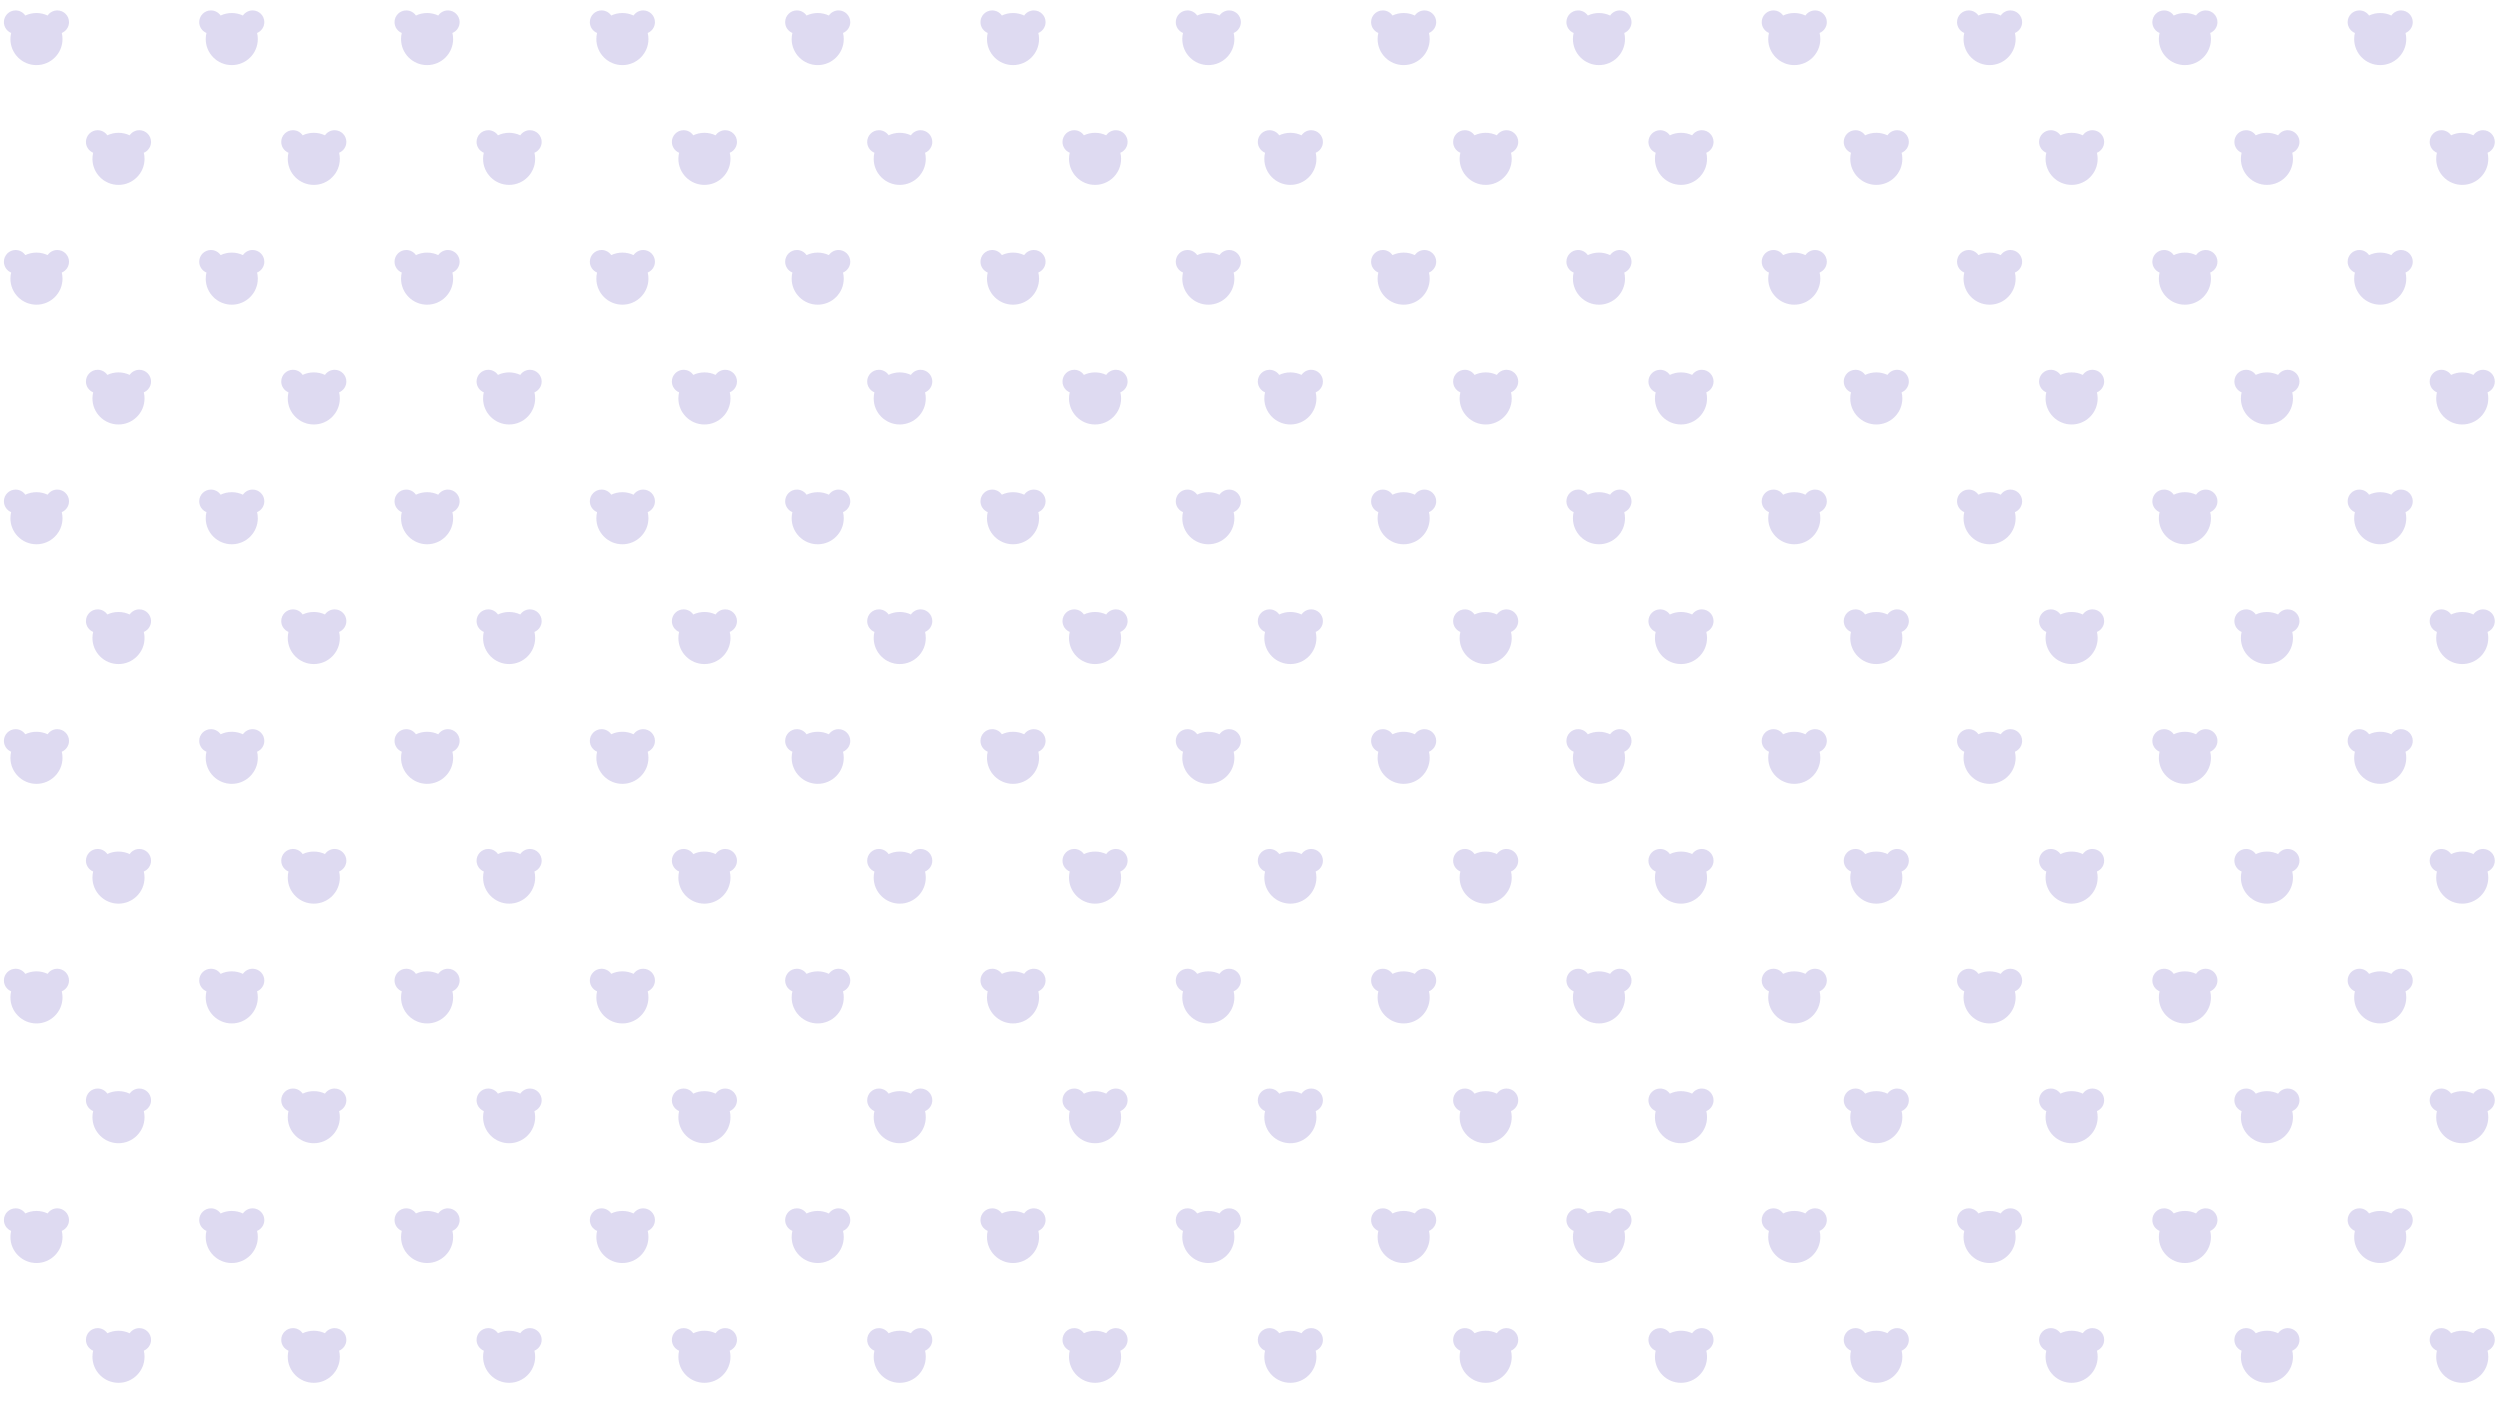 <svg width="1920" height="1080" viewBox="0 0 1920 1080" fill="none" xmlns="http://www.w3.org/2000/svg">
<path fill-rule="evenodd" clip-rule="evenodd" d="M3 17C3 20.749 5.292 23.963 8.552 25.316C8.191 26.818 8 28.387 8 30C8 41.046 16.954 50 28 50C39.046 50 48 41.046 48 30C48 28.387 47.809 26.818 47.449 25.316C50.708 23.962 53 20.749 53 17C53 12.03 48.971 8 44 8C40.913 8 38.189 9.554 36.568 11.923C33.971 10.69 31.066 10 28 10C24.934 10 22.029 10.69 19.432 11.923C17.811 9.554 15.087 8 12 8C7.029 8 3 12.03 3 17Z" fill="#8F84CE" fill-opacity="0.3"/>
<path fill-rule="evenodd" clip-rule="evenodd" d="M153 17C153 20.749 155.292 23.963 158.552 25.316C158.191 26.818 158 28.387 158 30C158 41.046 166.954 50 178 50C189.046 50 198 41.046 198 30C198 28.387 197.809 26.818 197.449 25.316C200.708 23.962 203 20.749 203 17C203 12.03 198.971 8 194 8C190.913 8 188.189 9.554 186.568 11.923C183.971 10.69 181.066 10 178 10C174.934 10 172.029 10.69 169.432 11.923C167.811 9.554 165.087 8 162 8C157.029 8 153 12.03 153 17Z" fill="#8F84CE" fill-opacity="0.3"/>
<path fill-rule="evenodd" clip-rule="evenodd" d="M303 17C303 20.749 305.292 23.963 308.552 25.316C308.191 26.818 308 28.387 308 30C308 41.046 316.954 50 328 50C339.046 50 348 41.046 348 30C348 28.387 347.809 26.818 347.449 25.316C350.708 23.962 353 20.749 353 17C353 12.03 348.971 8 344 8C340.913 8 338.189 9.554 336.568 11.923C333.971 10.69 331.066 10 328 10C324.934 10 322.029 10.69 319.432 11.923C317.811 9.554 315.087 8 312 8C307.029 8 303 12.03 303 17Z" fill="#8F84CE" fill-opacity="0.3"/>
<path fill-rule="evenodd" clip-rule="evenodd" d="M453 17C453 20.749 455.292 23.963 458.552 25.316C458.191 26.818 458 28.387 458 30C458 41.046 466.954 50 478 50C489.046 50 498 41.046 498 30C498 28.387 497.809 26.818 497.449 25.316C500.708 23.962 503 20.749 503 17C503 12.03 498.971 8 494 8C490.913 8 488.189 9.554 486.568 11.923C483.971 10.69 481.066 10 478 10C474.934 10 472.029 10.69 469.432 11.923C467.811 9.554 465.087 8 462 8C457.029 8 453 12.03 453 17Z" fill="#8F84CE" fill-opacity="0.3"/>
<path fill-rule="evenodd" clip-rule="evenodd" d="M603 17C603 20.749 605.292 23.963 608.552 25.316C608.191 26.818 608 28.387 608 30C608 41.046 616.954 50 628 50C639.046 50 648 41.046 648 30C648 28.387 647.809 26.818 647.449 25.316C650.708 23.962 653 20.749 653 17C653 12.03 648.971 8 644 8C640.913 8 638.189 9.554 636.568 11.923C633.971 10.69 631.066 10 628 10C624.934 10 622.029 10.69 619.432 11.923C617.811 9.554 615.087 8 612 8C607.029 8 603 12.03 603 17Z" fill="#8F84CE" fill-opacity="0.3"/>
<path fill-rule="evenodd" clip-rule="evenodd" d="M753 17C753 20.749 755.292 23.963 758.552 25.316C758.191 26.818 758 28.387 758 30C758 41.046 766.954 50 778 50C789.046 50 798 41.046 798 30C798 28.387 797.809 26.818 797.449 25.316C800.708 23.962 803 20.749 803 17C803 12.03 798.971 8 794 8C790.913 8 788.189 9.554 786.568 11.923C783.971 10.69 781.066 10 778 10C774.934 10 772.029 10.69 769.432 11.923C767.811 9.554 765.087 8 762 8C757.029 8 753 12.03 753 17Z" fill="#8F84CE" fill-opacity="0.3"/>
<path fill-rule="evenodd" clip-rule="evenodd" d="M903 17C903 20.749 905.292 23.963 908.552 25.316C908.191 26.818 908 28.387 908 30C908 41.046 916.954 50 928 50C939.046 50 948 41.046 948 30C948 28.387 947.809 26.818 947.449 25.316C950.708 23.962 953 20.749 953 17C953 12.03 948.971 8 944 8C940.913 8 938.189 9.554 936.568 11.923C933.971 10.69 931.066 10 928 10C924.934 10 922.029 10.69 919.432 11.923C917.811 9.554 915.087 8 912 8C907.029 8 903 12.03 903 17Z" fill="#8F84CE" fill-opacity="0.3"/>
<path fill-rule="evenodd" clip-rule="evenodd" d="M1053 17C1053 20.749 1055.29 23.963 1058.55 25.316C1058.19 26.818 1058 28.387 1058 30C1058 41.046 1066.95 50 1078 50C1089.05 50 1098 41.046 1098 30C1098 28.387 1097.81 26.818 1097.45 25.316C1100.71 23.962 1103 20.749 1103 17C1103 12.03 1098.97 8 1094 8C1090.91 8 1088.19 9.554 1086.57 11.923C1083.97 10.69 1081.07 10 1078 10C1074.93 10 1072.03 10.69 1069.43 11.923C1067.81 9.554 1065.09 8 1062 8C1057.03 8 1053 12.03 1053 17Z" fill="#8F84CE" fill-opacity="0.3"/>
<path fill-rule="evenodd" clip-rule="evenodd" d="M1203 17C1203 20.749 1205.29 23.963 1208.55 25.316C1208.19 26.818 1208 28.387 1208 30C1208 41.046 1216.95 50 1228 50C1239.05 50 1248 41.046 1248 30C1248 28.387 1247.81 26.818 1247.45 25.316C1250.71 23.962 1253 20.749 1253 17C1253 12.03 1248.97 8 1244 8C1240.91 8 1238.19 9.554 1236.57 11.923C1233.97 10.69 1231.07 10 1228 10C1224.93 10 1222.03 10.69 1219.43 11.923C1217.81 9.554 1215.09 8 1212 8C1207.03 8 1203 12.03 1203 17Z" fill="#8F84CE" fill-opacity="0.3"/>
<path fill-rule="evenodd" clip-rule="evenodd" d="M1353 17C1353 20.749 1355.29 23.963 1358.55 25.316C1358.19 26.818 1358 28.387 1358 30C1358 41.046 1366.95 50 1378 50C1389.05 50 1398 41.046 1398 30C1398 28.387 1397.81 26.818 1397.45 25.316C1400.71 23.962 1403 20.749 1403 17C1403 12.03 1398.97 8 1394 8C1390.91 8 1388.19 9.554 1386.57 11.923C1383.97 10.69 1381.07 10 1378 10C1374.93 10 1372.03 10.69 1369.43 11.923C1367.81 9.554 1365.09 8 1362 8C1357.03 8 1353 12.03 1353 17Z" fill="#8F84CE" fill-opacity="0.3"/>
<path fill-rule="evenodd" clip-rule="evenodd" d="M1503 17C1503 20.749 1505.29 23.963 1508.55 25.316C1508.19 26.818 1508 28.387 1508 30C1508 41.046 1516.95 50 1528 50C1539.05 50 1548 41.046 1548 30C1548 28.387 1547.81 26.818 1547.45 25.316C1550.71 23.962 1553 20.749 1553 17C1553 12.03 1548.97 8 1544 8C1540.91 8 1538.19 9.554 1536.57 11.923C1533.97 10.69 1531.07 10 1528 10C1524.93 10 1522.03 10.69 1519.43 11.923C1517.81 9.554 1515.09 8 1512 8C1507.03 8 1503 12.03 1503 17Z" fill="#8F84CE" fill-opacity="0.3"/>
<path fill-rule="evenodd" clip-rule="evenodd" d="M1653 17C1653 20.749 1655.29 23.963 1658.55 25.316C1658.19 26.818 1658 28.387 1658 30C1658 41.046 1666.95 50 1678 50C1689.05 50 1698 41.046 1698 30C1698 28.387 1697.81 26.818 1697.45 25.316C1700.71 23.962 1703 20.749 1703 17C1703 12.03 1698.97 8 1694 8C1690.91 8 1688.19 9.554 1686.57 11.923C1683.97 10.69 1681.07 10 1678 10C1674.93 10 1672.03 10.69 1669.43 11.923C1667.81 9.554 1665.09 8 1662 8C1657.03 8 1653 12.03 1653 17Z" fill="#8F84CE" fill-opacity="0.3"/>
<path fill-rule="evenodd" clip-rule="evenodd" d="M1803 17C1803 20.749 1805.29 23.963 1808.55 25.316C1808.19 26.818 1808 28.387 1808 30C1808 41.046 1816.95 50 1828 50C1839.05 50 1848 41.046 1848 30C1848 28.387 1847.81 26.818 1847.45 25.316C1850.71 23.962 1853 20.749 1853 17C1853 12.03 1848.97 8 1844 8C1840.91 8 1838.19 9.554 1836.57 11.923C1833.97 10.69 1831.07 10 1828 10C1824.93 10 1822.03 10.69 1819.43 11.923C1817.81 9.554 1815.09 8 1812 8C1807.03 8 1803 12.03 1803 17Z" fill="#8F84CE" fill-opacity="0.3"/>
<path fill-rule="evenodd" clip-rule="evenodd" d="M66 109C66 112.749 68.292 115.963 71.552 117.316C71.191 118.819 71 120.387 71 122C71 133.046 79.954 142 91 142C102.046 142 111 133.046 111 122C111 120.387 110.809 118.818 110.449 117.316C113.708 115.963 116 112.749 116 109C116 104.03 111.971 100 107 100C103.913 100 101.189 101.554 99.568 103.923C96.971 102.69 94.066 102 91 102C87.934 102 85.029 102.69 82.432 103.923C80.811 101.554 78.087 100 75 100C70.029 100 66 104.03 66 109Z" fill="#8F84CE" fill-opacity="0.3"/>
<path fill-rule="evenodd" clip-rule="evenodd" d="M216 109C216 112.749 218.292 115.963 221.552 117.316C221.191 118.819 221 120.387 221 122C221 133.046 229.954 142 241 142C252.046 142 261 133.046 261 122C261 120.387 260.809 118.818 260.449 117.316C263.708 115.963 266 112.749 266 109C266 104.03 261.971 100 257 100C253.913 100 251.189 101.554 249.568 103.923C246.971 102.69 244.066 102 241 102C237.934 102 235.029 102.69 232.432 103.923C230.811 101.554 228.087 100 225 100C220.029 100 216 104.03 216 109Z" fill="#8F84CE" fill-opacity="0.3"/>
<path fill-rule="evenodd" clip-rule="evenodd" d="M366 109C366 112.749 368.292 115.963 371.552 117.316C371.191 118.819 371 120.387 371 122C371 133.046 379.954 142 391 142C402.046 142 411 133.046 411 122C411 120.387 410.809 118.818 410.449 117.316C413.708 115.963 416 112.749 416 109C416 104.03 411.971 100 407 100C403.913 100 401.189 101.554 399.568 103.923C396.971 102.69 394.066 102 391 102C387.934 102 385.029 102.69 382.432 103.923C380.811 101.554 378.087 100 375 100C370.029 100 366 104.03 366 109Z" fill="#8F84CE" fill-opacity="0.3"/>
<path fill-rule="evenodd" clip-rule="evenodd" d="M516 109C516 112.749 518.292 115.963 521.552 117.316C521.191 118.819 521 120.387 521 122C521 133.046 529.954 142 541 142C552.046 142 561 133.046 561 122C561 120.387 560.809 118.818 560.449 117.316C563.708 115.963 566 112.749 566 109C566 104.03 561.971 100 557 100C553.913 100 551.189 101.554 549.568 103.923C546.971 102.69 544.066 102 541 102C537.934 102 535.029 102.69 532.432 103.923C530.811 101.554 528.087 100 525 100C520.029 100 516 104.03 516 109Z" fill="#8F84CE" fill-opacity="0.3"/>
<path fill-rule="evenodd" clip-rule="evenodd" d="M666 109C666 112.749 668.292 115.963 671.552 117.316C671.191 118.819 671 120.387 671 122C671 133.046 679.954 142 691 142C702.046 142 711 133.046 711 122C711 120.387 710.809 118.818 710.449 117.316C713.708 115.963 716 112.749 716 109C716 104.03 711.971 100 707 100C703.913 100 701.189 101.554 699.568 103.923C696.971 102.69 694.066 102 691 102C687.934 102 685.029 102.69 682.432 103.923C680.811 101.554 678.087 100 675 100C670.029 100 666 104.03 666 109Z" fill="#8F84CE" fill-opacity="0.3"/>
<path fill-rule="evenodd" clip-rule="evenodd" d="M816 109C816 112.749 818.292 115.963 821.552 117.316C821.191 118.819 821 120.387 821 122C821 133.046 829.954 142 841 142C852.046 142 861 133.046 861 122C861 120.387 860.809 118.818 860.449 117.316C863.708 115.963 866 112.749 866 109C866 104.03 861.971 100 857 100C853.913 100 851.189 101.554 849.568 103.923C846.971 102.69 844.066 102 841 102C837.934 102 835.029 102.69 832.432 103.923C830.811 101.554 828.087 100 825 100C820.029 100 816 104.03 816 109Z" fill="#8F84CE" fill-opacity="0.3"/>
<path fill-rule="evenodd" clip-rule="evenodd" d="M966 109C966 112.749 968.292 115.963 971.552 117.316C971.191 118.819 971 120.387 971 122C971 133.046 979.954 142 991 142C1002.05 142 1011 133.046 1011 122C1011 120.387 1010.81 118.818 1010.45 117.316C1013.71 115.963 1016 112.749 1016 109C1016 104.03 1011.97 100 1007 100C1003.91 100 1001.19 101.554 999.568 103.923C996.971 102.69 994.066 102 991 102C987.934 102 985.029 102.69 982.432 103.923C980.811 101.554 978.087 100 975 100C970.029 100 966 104.03 966 109Z" fill="#8F84CE" fill-opacity="0.3"/>
<path fill-rule="evenodd" clip-rule="evenodd" d="M1116 109C1116 112.749 1118.29 115.963 1121.55 117.316C1121.19 118.819 1121 120.387 1121 122C1121 133.046 1129.95 142 1141 142C1152.05 142 1161 133.046 1161 122C1161 120.387 1160.81 118.818 1160.45 117.316C1163.71 115.963 1166 112.749 1166 109C1166 104.03 1161.97 100 1157 100C1153.91 100 1151.19 101.554 1149.57 103.923C1146.97 102.69 1144.07 102 1141 102C1137.93 102 1135.03 102.69 1132.43 103.923C1130.81 101.554 1128.09 100 1125 100C1120.03 100 1116 104.03 1116 109Z" fill="#8F84CE" fill-opacity="0.3"/>
<path fill-rule="evenodd" clip-rule="evenodd" d="M1266 109C1266 112.749 1268.29 115.963 1271.55 117.316C1271.19 118.819 1271 120.387 1271 122C1271 133.046 1279.95 142 1291 142C1302.05 142 1311 133.046 1311 122C1311 120.387 1310.81 118.818 1310.45 117.316C1313.71 115.963 1316 112.749 1316 109C1316 104.03 1311.97 100 1307 100C1303.91 100 1301.19 101.554 1299.57 103.923C1296.97 102.69 1294.07 102 1291 102C1287.93 102 1285.03 102.69 1282.43 103.923C1280.81 101.554 1278.09 100 1275 100C1270.03 100 1266 104.03 1266 109Z" fill="#8F84CE" fill-opacity="0.3"/>
<path fill-rule="evenodd" clip-rule="evenodd" d="M1416 109C1416 112.749 1418.29 115.963 1421.55 117.316C1421.19 118.819 1421 120.387 1421 122C1421 133.046 1429.95 142 1441 142C1452.05 142 1461 133.046 1461 122C1461 120.387 1460.81 118.818 1460.45 117.316C1463.71 115.963 1466 112.749 1466 109C1466 104.03 1461.97 100 1457 100C1453.91 100 1451.19 101.554 1449.57 103.923C1446.97 102.69 1444.07 102 1441 102C1437.93 102 1435.03 102.69 1432.43 103.923C1430.81 101.554 1428.09 100 1425 100C1420.03 100 1416 104.03 1416 109Z" fill="#8F84CE" fill-opacity="0.3"/>
<path fill-rule="evenodd" clip-rule="evenodd" d="M1566 109C1566 112.749 1568.29 115.963 1571.55 117.316C1571.19 118.819 1571 120.387 1571 122C1571 133.046 1579.95 142 1591 142C1602.05 142 1611 133.046 1611 122C1611 120.387 1610.81 118.818 1610.45 117.316C1613.71 115.963 1616 112.749 1616 109C1616 104.03 1611.97 100 1607 100C1603.91 100 1601.19 101.554 1599.57 103.923C1596.97 102.69 1594.07 102 1591 102C1587.93 102 1585.03 102.69 1582.43 103.923C1580.81 101.554 1578.09 100 1575 100C1570.03 100 1566 104.03 1566 109Z" fill="#8F84CE" fill-opacity="0.3"/>
<path fill-rule="evenodd" clip-rule="evenodd" d="M1716 109C1716 112.749 1718.29 115.963 1721.55 117.316C1721.19 118.819 1721 120.387 1721 122C1721 133.046 1729.95 142 1741 142C1752.05 142 1761 133.046 1761 122C1761 120.387 1760.81 118.818 1760.45 117.316C1763.71 115.963 1766 112.749 1766 109C1766 104.03 1761.97 100 1757 100C1753.91 100 1751.19 101.554 1749.57 103.923C1746.97 102.69 1744.07 102 1741 102C1737.93 102 1735.03 102.69 1732.43 103.923C1730.81 101.554 1728.09 100 1725 100C1720.03 100 1716 104.03 1716 109Z" fill="#8F84CE" fill-opacity="0.3"/>
<path fill-rule="evenodd" clip-rule="evenodd" d="M1866 109C1866 112.749 1868.29 115.963 1871.55 117.316C1871.19 118.819 1871 120.387 1871 122C1871 133.046 1879.95 142 1891 142C1902.05 142 1911 133.046 1911 122C1911 120.387 1910.81 118.818 1910.45 117.316C1913.71 115.963 1916 112.749 1916 109C1916 104.03 1911.97 100 1907 100C1903.91 100 1901.19 101.554 1899.57 103.923C1896.97 102.69 1894.07 102 1891 102C1887.93 102 1885.03 102.69 1882.43 103.923C1880.81 101.554 1878.09 100 1875 100C1870.03 100 1866 104.03 1866 109Z" fill="#8F84CE" fill-opacity="0.3"/>
<path fill-rule="evenodd" clip-rule="evenodd" d="M3 201C3 204.749 5.292 207.963 8.552 209.316C8.191 210.819 8 212.387 8 214C8 225.046 16.954 234 28 234C39.046 234 48 225.046 48 214C48 212.387 47.809 210.819 47.449 209.316C50.708 207.963 53 204.749 53 201C53 196.03 48.971 192 44 192C40.913 192 38.189 193.555 36.568 195.923C33.971 194.69 31.066 194 28 194C24.934 194 22.029 194.69 19.432 195.923C17.811 193.555 15.087 192 12 192C7.029 192 3 196.03 3 201Z" fill="#8F84CE" fill-opacity="0.3"/>
<path fill-rule="evenodd" clip-rule="evenodd" d="M153 201C153 204.749 155.292 207.963 158.552 209.316C158.191 210.819 158 212.387 158 214C158 225.046 166.954 234 178 234C189.046 234 198 225.046 198 214C198 212.387 197.809 210.819 197.449 209.316C200.708 207.963 203 204.749 203 201C203 196.03 198.971 192 194 192C190.913 192 188.189 193.555 186.568 195.923C183.971 194.69 181.066 194 178 194C174.934 194 172.029 194.69 169.432 195.923C167.811 193.555 165.087 192 162 192C157.029 192 153 196.03 153 201Z" fill="#8F84CE" fill-opacity="0.3"/>
<path fill-rule="evenodd" clip-rule="evenodd" d="M303 201C303 204.749 305.292 207.963 308.552 209.316C308.191 210.819 308 212.387 308 214C308 225.046 316.954 234 328 234C339.046 234 348 225.046 348 214C348 212.387 347.809 210.819 347.449 209.316C350.708 207.963 353 204.749 353 201C353 196.03 348.971 192 344 192C340.913 192 338.189 193.555 336.568 195.923C333.971 194.69 331.066 194 328 194C324.934 194 322.029 194.69 319.432 195.923C317.811 193.555 315.087 192 312 192C307.029 192 303 196.03 303 201Z" fill="#8F84CE" fill-opacity="0.3"/>
<path fill-rule="evenodd" clip-rule="evenodd" d="M453 201C453 204.749 455.292 207.963 458.552 209.316C458.191 210.819 458 212.387 458 214C458 225.046 466.954 234 478 234C489.046 234 498 225.046 498 214C498 212.387 497.809 210.819 497.449 209.316C500.708 207.963 503 204.749 503 201C503 196.03 498.971 192 494 192C490.913 192 488.189 193.555 486.568 195.923C483.971 194.69 481.066 194 478 194C474.934 194 472.029 194.69 469.432 195.923C467.811 193.555 465.087 192 462 192C457.029 192 453 196.03 453 201Z" fill="#8F84CE" fill-opacity="0.3"/>
<path fill-rule="evenodd" clip-rule="evenodd" d="M603 201C603 204.749 605.292 207.963 608.552 209.316C608.191 210.819 608 212.387 608 214C608 225.046 616.954 234 628 234C639.046 234 648 225.046 648 214C648 212.387 647.809 210.819 647.449 209.316C650.708 207.963 653 204.749 653 201C653 196.03 648.971 192 644 192C640.913 192 638.189 193.555 636.568 195.923C633.971 194.69 631.066 194 628 194C624.934 194 622.029 194.69 619.432 195.923C617.811 193.555 615.087 192 612 192C607.029 192 603 196.03 603 201Z" fill="#8F84CE" fill-opacity="0.3"/>
<path fill-rule="evenodd" clip-rule="evenodd" d="M753 201C753 204.749 755.292 207.963 758.552 209.316C758.191 210.819 758 212.387 758 214C758 225.046 766.954 234 778 234C789.046 234 798 225.046 798 214C798 212.387 797.809 210.819 797.449 209.316C800.708 207.963 803 204.749 803 201C803 196.03 798.971 192 794 192C790.913 192 788.189 193.555 786.568 195.923C783.971 194.69 781.066 194 778 194C774.934 194 772.029 194.69 769.432 195.923C767.811 193.555 765.087 192 762 192C757.029 192 753 196.03 753 201Z" fill="#8F84CE" fill-opacity="0.3"/>
<path fill-rule="evenodd" clip-rule="evenodd" d="M903 201C903 204.749 905.292 207.963 908.552 209.316C908.191 210.819 908 212.387 908 214C908 225.046 916.954 234 928 234C939.046 234 948 225.046 948 214C948 212.387 947.809 210.819 947.449 209.316C950.708 207.963 953 204.749 953 201C953 196.03 948.971 192 944 192C940.913 192 938.189 193.555 936.568 195.923C933.971 194.69 931.066 194 928 194C924.934 194 922.029 194.69 919.432 195.923C917.811 193.555 915.087 192 912 192C907.029 192 903 196.03 903 201Z" fill="#8F84CE" fill-opacity="0.3"/>
<path fill-rule="evenodd" clip-rule="evenodd" d="M1053 201C1053 204.749 1055.29 207.963 1058.55 209.316C1058.19 210.819 1058 212.387 1058 214C1058 225.046 1066.95 234 1078 234C1089.05 234 1098 225.046 1098 214C1098 212.387 1097.81 210.819 1097.45 209.316C1100.71 207.963 1103 204.749 1103 201C1103 196.03 1098.97 192 1094 192C1090.91 192 1088.19 193.555 1086.57 195.923C1083.97 194.69 1081.07 194 1078 194C1074.93 194 1072.03 194.69 1069.43 195.923C1067.81 193.555 1065.09 192 1062 192C1057.03 192 1053 196.03 1053 201Z" fill="#8F84CE" fill-opacity="0.3"/>
<path fill-rule="evenodd" clip-rule="evenodd" d="M1203 201C1203 204.749 1205.29 207.963 1208.55 209.316C1208.19 210.819 1208 212.387 1208 214C1208 225.046 1216.95 234 1228 234C1239.05 234 1248 225.046 1248 214C1248 212.387 1247.81 210.819 1247.45 209.316C1250.71 207.963 1253 204.749 1253 201C1253 196.03 1248.97 192 1244 192C1240.91 192 1238.19 193.555 1236.57 195.923C1233.97 194.69 1231.07 194 1228 194C1224.93 194 1222.03 194.69 1219.43 195.923C1217.81 193.555 1215.09 192 1212 192C1207.03 192 1203 196.03 1203 201Z" fill="#8F84CE" fill-opacity="0.3"/>
<path fill-rule="evenodd" clip-rule="evenodd" d="M1353 201C1353 204.749 1355.29 207.963 1358.55 209.316C1358.19 210.819 1358 212.387 1358 214C1358 225.046 1366.95 234 1378 234C1389.05 234 1398 225.046 1398 214C1398 212.387 1397.81 210.819 1397.45 209.316C1400.71 207.963 1403 204.749 1403 201C1403 196.03 1398.97 192 1394 192C1390.91 192 1388.19 193.555 1386.57 195.923C1383.97 194.69 1381.07 194 1378 194C1374.93 194 1372.03 194.69 1369.43 195.923C1367.81 193.555 1365.09 192 1362 192C1357.03 192 1353 196.03 1353 201Z" fill="#8F84CE" fill-opacity="0.3"/>
<path fill-rule="evenodd" clip-rule="evenodd" d="M1503 201C1503 204.749 1505.29 207.963 1508.55 209.316C1508.19 210.819 1508 212.387 1508 214C1508 225.046 1516.95 234 1528 234C1539.05 234 1548 225.046 1548 214C1548 212.387 1547.81 210.819 1547.45 209.316C1550.71 207.963 1553 204.749 1553 201C1553 196.03 1548.97 192 1544 192C1540.91 192 1538.19 193.555 1536.57 195.923C1533.97 194.69 1531.07 194 1528 194C1524.93 194 1522.03 194.69 1519.43 195.923C1517.81 193.555 1515.09 192 1512 192C1507.03 192 1503 196.03 1503 201Z" fill="#8F84CE" fill-opacity="0.3"/>
<path fill-rule="evenodd" clip-rule="evenodd" d="M1653 201C1653 204.749 1655.29 207.963 1658.55 209.316C1658.19 210.819 1658 212.387 1658 214C1658 225.046 1666.95 234 1678 234C1689.05 234 1698 225.046 1698 214C1698 212.387 1697.81 210.819 1697.45 209.316C1700.71 207.963 1703 204.749 1703 201C1703 196.03 1698.97 192 1694 192C1690.91 192 1688.19 193.555 1686.57 195.923C1683.97 194.69 1681.07 194 1678 194C1674.93 194 1672.03 194.69 1669.43 195.923C1667.81 193.555 1665.09 192 1662 192C1657.03 192 1653 196.03 1653 201Z" fill="#8F84CE" fill-opacity="0.3"/>
<path fill-rule="evenodd" clip-rule="evenodd" d="M1803 201C1803 204.749 1805.29 207.963 1808.55 209.316C1808.19 210.819 1808 212.387 1808 214C1808 225.046 1816.95 234 1828 234C1839.05 234 1848 225.046 1848 214C1848 212.387 1847.81 210.819 1847.45 209.316C1850.71 207.963 1853 204.749 1853 201C1853 196.03 1848.97 192 1844 192C1840.91 192 1838.19 193.555 1836.57 195.923C1833.97 194.69 1831.07 194 1828 194C1824.93 194 1822.03 194.69 1819.43 195.923C1817.81 193.555 1815.09 192 1812 192C1807.03 192 1803 196.03 1803 201Z" fill="#8F84CE" fill-opacity="0.3"/>
<path fill-rule="evenodd" clip-rule="evenodd" d="M66 293C66 296.75 68.292 299.963 71.552 301.316C71.191 302.819 71 304.387 71 306.001C71 317.046 79.954 326.001 91 326.001C102.046 326.001 111 317.046 111 306.001C111 304.387 110.809 302.819 110.449 301.316C113.708 299.963 116 296.749 116 293C116 288.03 111.971 284 107 284C103.913 284 101.189 285.555 99.568 287.923C96.971 286.69 94.066 286 91 286C87.934 286 85.029 286.69 82.432 287.923C80.811 285.555 78.087 284 75 284C70.029 284 66 288.03 66 293Z" fill="#8F84CE" fill-opacity="0.3"/>
<path fill-rule="evenodd" clip-rule="evenodd" d="M216 293C216 296.75 218.292 299.963 221.552 301.316C221.191 302.819 221 304.387 221 306.001C221 317.046 229.954 326.001 241 326.001C252.046 326.001 261 317.046 261 306.001C261 304.387 260.809 302.819 260.449 301.316C263.708 299.963 266 296.749 266 293C266 288.03 261.971 284 257 284C253.913 284 251.189 285.555 249.568 287.923C246.971 286.69 244.066 286 241 286C237.934 286 235.029 286.69 232.432 287.923C230.811 285.555 228.087 284 225 284C220.029 284 216 288.03 216 293Z" fill="#8F84CE" fill-opacity="0.3"/>
<path fill-rule="evenodd" clip-rule="evenodd" d="M366 293C366 296.75 368.292 299.963 371.552 301.316C371.191 302.819 371 304.387 371 306.001C371 317.046 379.954 326.001 391 326.001C402.046 326.001 411 317.046 411 306.001C411 304.387 410.809 302.819 410.449 301.316C413.708 299.963 416 296.749 416 293C416 288.03 411.971 284 407 284C403.913 284 401.189 285.555 399.568 287.923C396.971 286.69 394.066 286 391 286C387.934 286 385.029 286.69 382.432 287.923C380.811 285.555 378.087 284 375 284C370.029 284 366 288.03 366 293Z" fill="#8F84CE" fill-opacity="0.3"/>
<path fill-rule="evenodd" clip-rule="evenodd" d="M516 293C516 296.75 518.292 299.963 521.552 301.316C521.191 302.819 521 304.387 521 306.001C521 317.046 529.954 326.001 541 326.001C552.046 326.001 561 317.046 561 306.001C561 304.387 560.809 302.819 560.449 301.316C563.708 299.963 566 296.749 566 293C566 288.03 561.971 284 557 284C553.913 284 551.189 285.555 549.568 287.923C546.971 286.69 544.066 286 541 286C537.934 286 535.029 286.69 532.432 287.923C530.811 285.555 528.087 284 525 284C520.029 284 516 288.03 516 293Z" fill="#8F84CE" fill-opacity="0.3"/>
<path fill-rule="evenodd" clip-rule="evenodd" d="M666 293C666 296.75 668.292 299.963 671.552 301.316C671.191 302.819 671 304.387 671 306.001C671 317.046 679.954 326.001 691 326.001C702.046 326.001 711 317.046 711 306.001C711 304.387 710.809 302.819 710.449 301.316C713.708 299.963 716 296.749 716 293C716 288.03 711.971 284 707 284C703.913 284 701.189 285.555 699.568 287.923C696.971 286.69 694.066 286 691 286C687.934 286 685.029 286.69 682.432 287.923C680.811 285.555 678.087 284 675 284C670.029 284 666 288.03 666 293Z" fill="#8F84CE" fill-opacity="0.3"/>
<path fill-rule="evenodd" clip-rule="evenodd" d="M816 293C816 296.75 818.292 299.963 821.552 301.316C821.191 302.819 821 304.387 821 306.001C821 317.046 829.954 326.001 841 326.001C852.046 326.001 861 317.046 861 306.001C861 304.387 860.809 302.819 860.449 301.316C863.708 299.963 866 296.749 866 293C866 288.03 861.971 284 857 284C853.913 284 851.189 285.555 849.568 287.923C846.971 286.69 844.066 286 841 286C837.934 286 835.029 286.69 832.432 287.923C830.811 285.555 828.087 284 825 284C820.029 284 816 288.03 816 293Z" fill="#8F84CE" fill-opacity="0.3"/>
<path fill-rule="evenodd" clip-rule="evenodd" d="M966 293C966 296.75 968.292 299.963 971.552 301.316C971.191 302.819 971 304.387 971 306.001C971 317.046 979.954 326.001 991 326.001C1002.05 326.001 1011 317.046 1011 306.001C1011 304.387 1010.81 302.819 1010.45 301.316C1013.71 299.963 1016 296.749 1016 293C1016 288.03 1011.97 284 1007 284C1003.91 284 1001.19 285.555 999.568 287.923C996.971 286.69 994.066 286 991 286C987.934 286 985.029 286.69 982.432 287.923C980.811 285.555 978.087 284 975 284C970.029 284 966 288.03 966 293Z" fill="#8F84CE" fill-opacity="0.3"/>
<path fill-rule="evenodd" clip-rule="evenodd" d="M1116 293C1116 296.75 1118.29 299.963 1121.55 301.316C1121.19 302.819 1121 304.387 1121 306.001C1121 317.046 1129.95 326.001 1141 326.001C1152.05 326.001 1161 317.046 1161 306.001C1161 304.387 1160.81 302.819 1160.45 301.316C1163.71 299.963 1166 296.749 1166 293C1166 288.03 1161.97 284 1157 284C1153.91 284 1151.19 285.555 1149.57 287.923C1146.97 286.69 1144.07 286 1141 286C1137.93 286 1135.03 286.69 1132.43 287.923C1130.81 285.555 1128.09 284 1125 284C1120.03 284 1116 288.03 1116 293Z" fill="#8F84CE" fill-opacity="0.3"/>
<path fill-rule="evenodd" clip-rule="evenodd" d="M1266 293C1266 296.75 1268.29 299.963 1271.55 301.316C1271.19 302.819 1271 304.387 1271 306.001C1271 317.046 1279.95 326.001 1291 326.001C1302.05 326.001 1311 317.046 1311 306.001C1311 304.387 1310.81 302.819 1310.45 301.316C1313.71 299.963 1316 296.749 1316 293C1316 288.03 1311.97 284 1307 284C1303.91 284 1301.19 285.555 1299.57 287.923C1296.97 286.69 1294.07 286 1291 286C1287.93 286 1285.03 286.69 1282.43 287.923C1280.81 285.555 1278.09 284 1275 284C1270.03 284 1266 288.03 1266 293Z" fill="#8F84CE" fill-opacity="0.3"/>
<path fill-rule="evenodd" clip-rule="evenodd" d="M1416 293C1416 296.75 1418.29 299.963 1421.55 301.316C1421.19 302.819 1421 304.387 1421 306.001C1421 317.046 1429.95 326.001 1441 326.001C1452.05 326.001 1461 317.046 1461 306.001C1461 304.387 1460.81 302.819 1460.45 301.316C1463.71 299.963 1466 296.749 1466 293C1466 288.03 1461.97 284 1457 284C1453.91 284 1451.19 285.555 1449.57 287.923C1446.97 286.69 1444.07 286 1441 286C1437.93 286 1435.03 286.69 1432.43 287.923C1430.81 285.555 1428.09 284 1425 284C1420.03 284 1416 288.03 1416 293Z" fill="#8F84CE" fill-opacity="0.3"/>
<path fill-rule="evenodd" clip-rule="evenodd" d="M1566 293C1566 296.75 1568.29 299.963 1571.55 301.316C1571.19 302.819 1571 304.387 1571 306.001C1571 317.046 1579.95 326.001 1591 326.001C1602.05 326.001 1611 317.046 1611 306.001C1611 304.387 1610.81 302.819 1610.45 301.316C1613.71 299.963 1616 296.749 1616 293C1616 288.03 1611.97 284 1607 284C1603.91 284 1601.19 285.555 1599.57 287.923C1596.97 286.69 1594.07 286 1591 286C1587.93 286 1585.03 286.69 1582.43 287.923C1580.81 285.555 1578.09 284 1575 284C1570.03 284 1566 288.03 1566 293Z" fill="#8F84CE" fill-opacity="0.3"/>
<path fill-rule="evenodd" clip-rule="evenodd" d="M1716 293C1716 296.75 1718.29 299.963 1721.55 301.316C1721.19 302.819 1721 304.387 1721 306.001C1721 317.046 1729.95 326.001 1741 326.001C1752.05 326.001 1761 317.046 1761 306.001C1761 304.387 1760.81 302.819 1760.45 301.316C1763.71 299.963 1766 296.749 1766 293C1766 288.03 1761.97 284 1757 284C1753.91 284 1751.19 285.555 1749.57 287.923C1746.97 286.69 1744.07 286 1741 286C1737.93 286 1735.03 286.69 1732.43 287.923C1730.81 285.555 1728.09 284 1725 284C1720.03 284 1716 288.03 1716 293Z" fill="#8F84CE" fill-opacity="0.3"/>
<path fill-rule="evenodd" clip-rule="evenodd" d="M1866 293C1866 296.75 1868.29 299.963 1871.55 301.316C1871.19 302.819 1871 304.387 1871 306.001C1871 317.046 1879.95 326.001 1891 326.001C1902.05 326.001 1911 317.046 1911 306.001C1911 304.387 1910.81 302.819 1910.45 301.316C1913.71 299.963 1916 296.749 1916 293C1916 288.03 1911.97 284 1907 284C1903.91 284 1901.19 285.555 1899.57 287.923C1896.97 286.69 1894.07 286 1891 286C1887.93 286 1885.03 286.69 1882.43 287.923C1880.81 285.555 1878.09 284 1875 284C1870.03 284 1866 288.03 1866 293Z" fill="#8F84CE" fill-opacity="0.3"/>
<path fill-rule="evenodd" clip-rule="evenodd" d="M3 385.001C3 388.75 5.292 391.963 8.552 393.316C8.191 394.819 8 396.388 8 398.001C8 409.046 16.954 418.001 28 418.001C39.046 418.001 48 409.046 48 398.001C48 396.387 47.809 394.819 47.449 393.316C50.708 391.963 53 388.75 53 385.001C53 380.03 48.971 376.001 44 376.001C40.913 376.001 38.189 377.555 36.568 379.923C33.971 378.69 31.066 378.001 28 378.001C24.934 378.001 22.029 378.691 19.432 379.924C17.811 377.555 15.087 376.001 12 376.001C7.029 376.001 3 380.03 3 385.001Z" fill="#8F84CE" fill-opacity="0.3"/>
<path fill-rule="evenodd" clip-rule="evenodd" d="M153 385.001C153 388.75 155.292 391.963 158.552 393.316C158.191 394.819 158 396.388 158 398.001C158 409.046 166.954 418.001 178 418.001C189.046 418.001 198 409.046 198 398.001C198 396.387 197.809 394.819 197.449 393.316C200.708 391.963 203 388.75 203 385.001C203 380.03 198.971 376.001 194 376.001C190.913 376.001 188.189 377.555 186.568 379.923C183.971 378.69 181.066 378.001 178 378.001C174.934 378.001 172.029 378.691 169.432 379.924C167.811 377.555 165.087 376.001 162 376.001C157.029 376.001 153 380.03 153 385.001Z" fill="#8F84CE" fill-opacity="0.3"/>
<path fill-rule="evenodd" clip-rule="evenodd" d="M303 385.001C303 388.75 305.292 391.963 308.552 393.316C308.191 394.819 308 396.388 308 398.001C308 409.046 316.954 418.001 328 418.001C339.046 418.001 348 409.046 348 398.001C348 396.387 347.809 394.819 347.449 393.316C350.708 391.963 353 388.75 353 385.001C353 380.03 348.971 376.001 344 376.001C340.913 376.001 338.189 377.555 336.568 379.923C333.971 378.69 331.066 378.001 328 378.001C324.934 378.001 322.029 378.691 319.432 379.924C317.811 377.555 315.087 376.001 312 376.001C307.029 376.001 303 380.03 303 385.001Z" fill="#8F84CE" fill-opacity="0.3"/>
<path fill-rule="evenodd" clip-rule="evenodd" d="M453 385.001C453 388.75 455.292 391.963 458.552 393.316C458.191 394.819 458 396.388 458 398.001C458 409.046 466.954 418.001 478 418.001C489.046 418.001 498 409.046 498 398.001C498 396.387 497.809 394.819 497.449 393.316C500.708 391.963 503 388.75 503 385.001C503 380.03 498.971 376.001 494 376.001C490.913 376.001 488.189 377.555 486.568 379.923C483.971 378.69 481.066 378.001 478 378.001C474.934 378.001 472.029 378.691 469.432 379.924C467.811 377.555 465.087 376.001 462 376.001C457.029 376.001 453 380.03 453 385.001Z" fill="#8F84CE" fill-opacity="0.3"/>
<path fill-rule="evenodd" clip-rule="evenodd" d="M603 385.001C603 388.75 605.292 391.963 608.552 393.316C608.191 394.819 608 396.388 608 398.001C608 409.046 616.954 418.001 628 418.001C639.046 418.001 648 409.046 648 398.001C648 396.387 647.809 394.819 647.449 393.316C650.708 391.963 653 388.75 653 385.001C653 380.03 648.971 376.001 644 376.001C640.913 376.001 638.189 377.555 636.568 379.923C633.971 378.69 631.066 378.001 628 378.001C624.934 378.001 622.029 378.691 619.432 379.924C617.811 377.555 615.087 376.001 612 376.001C607.029 376.001 603 380.03 603 385.001Z" fill="#8F84CE" fill-opacity="0.3"/>
<path fill-rule="evenodd" clip-rule="evenodd" d="M753 385.001C753 388.75 755.292 391.963 758.552 393.316C758.191 394.819 758 396.388 758 398.001C758 409.046 766.954 418.001 778 418.001C789.046 418.001 798 409.046 798 398.001C798 396.387 797.809 394.819 797.449 393.316C800.708 391.963 803 388.75 803 385.001C803 380.03 798.971 376.001 794 376.001C790.913 376.001 788.189 377.555 786.568 379.923C783.971 378.69 781.066 378.001 778 378.001C774.934 378.001 772.029 378.691 769.432 379.924C767.811 377.555 765.087 376.001 762 376.001C757.029 376.001 753 380.03 753 385.001Z" fill="#8F84CE" fill-opacity="0.3"/>
<path fill-rule="evenodd" clip-rule="evenodd" d="M903 385.001C903 388.75 905.292 391.963 908.552 393.316C908.191 394.819 908 396.388 908 398.001C908 409.046 916.954 418.001 928 418.001C939.046 418.001 948 409.046 948 398.001C948 396.387 947.809 394.819 947.449 393.316C950.708 391.963 953 388.75 953 385.001C953 380.03 948.971 376.001 944 376.001C940.913 376.001 938.189 377.555 936.568 379.923C933.971 378.69 931.066 378.001 928 378.001C924.934 378.001 922.029 378.691 919.432 379.924C917.811 377.555 915.087 376.001 912 376.001C907.029 376.001 903 380.03 903 385.001Z" fill="#8F84CE" fill-opacity="0.3"/>
<path fill-rule="evenodd" clip-rule="evenodd" d="M1053 385.001C1053 388.75 1055.29 391.963 1058.55 393.316C1058.19 394.819 1058 396.388 1058 398.001C1058 409.046 1066.95 418.001 1078 418.001C1089.05 418.001 1098 409.046 1098 398.001C1098 396.387 1097.81 394.819 1097.45 393.316C1100.71 391.963 1103 388.75 1103 385.001C1103 380.03 1098.97 376.001 1094 376.001C1090.91 376.001 1088.19 377.555 1086.57 379.923C1083.97 378.69 1081.07 378.001 1078 378.001C1074.93 378.001 1072.03 378.691 1069.43 379.924C1067.81 377.555 1065.09 376.001 1062 376.001C1057.03 376.001 1053 380.03 1053 385.001Z" fill="#8F84CE" fill-opacity="0.3"/>
<path fill-rule="evenodd" clip-rule="evenodd" d="M1203 385.001C1203 388.75 1205.29 391.963 1208.55 393.316C1208.19 394.819 1208 396.388 1208 398.001C1208 409.046 1216.95 418.001 1228 418.001C1239.05 418.001 1248 409.046 1248 398.001C1248 396.387 1247.81 394.819 1247.45 393.316C1250.71 391.963 1253 388.75 1253 385.001C1253 380.03 1248.97 376.001 1244 376.001C1240.91 376.001 1238.19 377.555 1236.57 379.923C1233.97 378.69 1231.07 378.001 1228 378.001C1224.93 378.001 1222.03 378.691 1219.43 379.924C1217.81 377.555 1215.09 376.001 1212 376.001C1207.03 376.001 1203 380.03 1203 385.001Z" fill="#8F84CE" fill-opacity="0.3"/>
<path fill-rule="evenodd" clip-rule="evenodd" d="M1353 385.001C1353 388.75 1355.29 391.963 1358.55 393.316C1358.19 394.819 1358 396.388 1358 398.001C1358 409.046 1366.95 418.001 1378 418.001C1389.05 418.001 1398 409.046 1398 398.001C1398 396.387 1397.81 394.819 1397.45 393.316C1400.71 391.963 1403 388.75 1403 385.001C1403 380.03 1398.97 376.001 1394 376.001C1390.91 376.001 1388.19 377.555 1386.57 379.923C1383.97 378.69 1381.07 378.001 1378 378.001C1374.93 378.001 1372.03 378.691 1369.43 379.924C1367.81 377.555 1365.09 376.001 1362 376.001C1357.03 376.001 1353 380.03 1353 385.001Z" fill="#8F84CE" fill-opacity="0.3"/>
<path fill-rule="evenodd" clip-rule="evenodd" d="M1503 385.001C1503 388.75 1505.29 391.963 1508.55 393.316C1508.19 394.819 1508 396.388 1508 398.001C1508 409.046 1516.95 418.001 1528 418.001C1539.05 418.001 1548 409.046 1548 398.001C1548 396.387 1547.81 394.819 1547.45 393.316C1550.71 391.963 1553 388.75 1553 385.001C1553 380.03 1548.97 376.001 1544 376.001C1540.91 376.001 1538.19 377.555 1536.57 379.923C1533.97 378.69 1531.07 378.001 1528 378.001C1524.93 378.001 1522.03 378.691 1519.43 379.924C1517.81 377.555 1515.09 376.001 1512 376.001C1507.03 376.001 1503 380.03 1503 385.001Z" fill="#8F84CE" fill-opacity="0.3"/>
<path fill-rule="evenodd" clip-rule="evenodd" d="M1653 385.001C1653 388.75 1655.29 391.963 1658.55 393.316C1658.19 394.819 1658 396.388 1658 398.001C1658 409.046 1666.95 418.001 1678 418.001C1689.05 418.001 1698 409.046 1698 398.001C1698 396.387 1697.81 394.819 1697.45 393.316C1700.71 391.963 1703 388.75 1703 385.001C1703 380.03 1698.97 376.001 1694 376.001C1690.91 376.001 1688.19 377.555 1686.57 379.923C1683.97 378.69 1681.07 378.001 1678 378.001C1674.93 378.001 1672.03 378.691 1669.43 379.924C1667.81 377.555 1665.09 376.001 1662 376.001C1657.03 376.001 1653 380.03 1653 385.001Z" fill="#8F84CE" fill-opacity="0.3"/>
<path fill-rule="evenodd" clip-rule="evenodd" d="M1803 385.001C1803 388.75 1805.29 391.963 1808.55 393.316C1808.19 394.819 1808 396.388 1808 398.001C1808 409.046 1816.95 418.001 1828 418.001C1839.05 418.001 1848 409.046 1848 398.001C1848 396.387 1847.81 394.819 1847.45 393.316C1850.71 391.963 1853 388.75 1853 385.001C1853 380.03 1848.97 376.001 1844 376.001C1840.91 376.001 1838.19 377.555 1836.57 379.923C1833.97 378.69 1831.07 378.001 1828 378.001C1824.93 378.001 1822.03 378.691 1819.43 379.924C1817.81 377.555 1815.09 376.001 1812 376.001C1807.03 376.001 1803 380.03 1803 385.001Z" fill="#8F84CE" fill-opacity="0.3"/>
<path fill-rule="evenodd" clip-rule="evenodd" d="M66 477.001C66 480.75 68.292 483.963 71.552 485.317C71.191 486.819 71 488.388 71 490.001C71 501.047 79.954 510.001 91 510.001C102.046 510.001 111 501.047 111 490.001C111 488.388 110.809 486.819 110.449 485.316C113.708 483.963 116 480.75 116 477.001C116 472.03 111.971 468.001 107 468.001C103.913 468.001 101.189 469.555 99.568 471.924C96.971 470.691 94.066 470.001 91 470.001C87.934 470.001 85.029 470.691 82.432 471.924C80.811 469.555 78.087 468.001 75 468.001C70.029 468.001 66 472.03 66 477.001Z" fill="#8F84CE" fill-opacity="0.3"/>
<path fill-rule="evenodd" clip-rule="evenodd" d="M216 477.001C216 480.75 218.292 483.963 221.552 485.317C221.191 486.819 221 488.388 221 490.001C221 501.047 229.954 510.001 241 510.001C252.046 510.001 261 501.047 261 490.001C261 488.388 260.809 486.819 260.449 485.316C263.708 483.963 266 480.75 266 477.001C266 472.03 261.971 468.001 257 468.001C253.913 468.001 251.189 469.555 249.568 471.924C246.971 470.691 244.066 470.001 241 470.001C237.934 470.001 235.029 470.691 232.432 471.924C230.811 469.555 228.087 468.001 225 468.001C220.029 468.001 216 472.03 216 477.001Z" fill="#8F84CE" fill-opacity="0.3"/>
<path fill-rule="evenodd" clip-rule="evenodd" d="M366 477.001C366 480.75 368.292 483.963 371.552 485.317C371.191 486.819 371 488.388 371 490.001C371 501.047 379.954 510.001 391 510.001C402.046 510.001 411 501.047 411 490.001C411 488.388 410.809 486.819 410.449 485.316C413.708 483.963 416 480.75 416 477.001C416 472.03 411.971 468.001 407 468.001C403.913 468.001 401.189 469.555 399.568 471.924C396.971 470.691 394.066 470.001 391 470.001C387.934 470.001 385.029 470.691 382.432 471.924C380.811 469.555 378.087 468.001 375 468.001C370.029 468.001 366 472.03 366 477.001Z" fill="#8F84CE" fill-opacity="0.3"/>
<path fill-rule="evenodd" clip-rule="evenodd" d="M516 477.001C516 480.75 518.292 483.963 521.552 485.317C521.191 486.819 521 488.388 521 490.001C521 501.047 529.954 510.001 541 510.001C552.046 510.001 561 501.047 561 490.001C561 488.388 560.809 486.819 560.449 485.316C563.708 483.963 566 480.75 566 477.001C566 472.03 561.971 468.001 557 468.001C553.913 468.001 551.189 469.555 549.568 471.924C546.971 470.691 544.066 470.001 541 470.001C537.934 470.001 535.029 470.691 532.432 471.924C530.811 469.555 528.087 468.001 525 468.001C520.029 468.001 516 472.03 516 477.001Z" fill="#8F84CE" fill-opacity="0.3"/>
<path fill-rule="evenodd" clip-rule="evenodd" d="M666 477.001C666 480.75 668.292 483.963 671.552 485.317C671.191 486.819 671 488.388 671 490.001C671 501.047 679.954 510.001 691 510.001C702.046 510.001 711 501.047 711 490.001C711 488.388 710.809 486.819 710.449 485.316C713.708 483.963 716 480.75 716 477.001C716 472.03 711.971 468.001 707 468.001C703.913 468.001 701.189 469.555 699.568 471.924C696.971 470.691 694.066 470.001 691 470.001C687.934 470.001 685.029 470.691 682.432 471.924C680.811 469.555 678.087 468.001 675 468.001C670.029 468.001 666 472.03 666 477.001Z" fill="#8F84CE" fill-opacity="0.3"/>
<path fill-rule="evenodd" clip-rule="evenodd" d="M816 477.001C816 480.75 818.292 483.963 821.552 485.317C821.191 486.819 821 488.388 821 490.001C821 501.047 829.954 510.001 841 510.001C852.046 510.001 861 501.047 861 490.001C861 488.388 860.809 486.819 860.449 485.316C863.708 483.963 866 480.75 866 477.001C866 472.03 861.971 468.001 857 468.001C853.913 468.001 851.189 469.555 849.568 471.924C846.971 470.691 844.066 470.001 841 470.001C837.934 470.001 835.029 470.691 832.432 471.924C830.811 469.555 828.087 468.001 825 468.001C820.029 468.001 816 472.03 816 477.001Z" fill="#8F84CE" fill-opacity="0.3"/>
<path fill-rule="evenodd" clip-rule="evenodd" d="M966 477.001C966 480.75 968.292 483.963 971.552 485.317C971.191 486.819 971 488.388 971 490.001C971 501.047 979.954 510.001 991 510.001C1002.05 510.001 1011 501.047 1011 490.001C1011 488.388 1010.81 486.819 1010.45 485.316C1013.71 483.963 1016 480.75 1016 477.001C1016 472.03 1011.97 468.001 1007 468.001C1003.91 468.001 1001.19 469.555 999.568 471.924C996.971 470.691 994.066 470.001 991 470.001C987.934 470.001 985.029 470.691 982.432 471.924C980.811 469.555 978.087 468.001 975 468.001C970.029 468.001 966 472.03 966 477.001Z" fill="#8F84CE" fill-opacity="0.3"/>
<path fill-rule="evenodd" clip-rule="evenodd" d="M1116 477.001C1116 480.75 1118.29 483.963 1121.55 485.317C1121.19 486.819 1121 488.388 1121 490.001C1121 501.047 1129.95 510.001 1141 510.001C1152.05 510.001 1161 501.047 1161 490.001C1161 488.388 1160.81 486.819 1160.45 485.316C1163.71 483.963 1166 480.75 1166 477.001C1166 472.03 1161.97 468.001 1157 468.001C1153.91 468.001 1151.19 469.555 1149.57 471.924C1146.97 470.691 1144.07 470.001 1141 470.001C1137.93 470.001 1135.03 470.691 1132.43 471.924C1130.81 469.555 1128.09 468.001 1125 468.001C1120.03 468.001 1116 472.03 1116 477.001Z" fill="#8F84CE" fill-opacity="0.3"/>
<path fill-rule="evenodd" clip-rule="evenodd" d="M1266 477.001C1266 480.75 1268.29 483.963 1271.55 485.317C1271.19 486.819 1271 488.388 1271 490.001C1271 501.047 1279.95 510.001 1291 510.001C1302.05 510.001 1311 501.047 1311 490.001C1311 488.388 1310.81 486.819 1310.45 485.316C1313.71 483.963 1316 480.75 1316 477.001C1316 472.03 1311.97 468.001 1307 468.001C1303.91 468.001 1301.19 469.555 1299.57 471.924C1296.97 470.691 1294.07 470.001 1291 470.001C1287.93 470.001 1285.03 470.691 1282.43 471.924C1280.81 469.555 1278.09 468.001 1275 468.001C1270.03 468.001 1266 472.03 1266 477.001Z" fill="#8F84CE" fill-opacity="0.3"/>
<path fill-rule="evenodd" clip-rule="evenodd" d="M1416 477.001C1416 480.75 1418.29 483.963 1421.55 485.317C1421.19 486.819 1421 488.388 1421 490.001C1421 501.047 1429.95 510.001 1441 510.001C1452.05 510.001 1461 501.047 1461 490.001C1461 488.388 1460.81 486.819 1460.45 485.316C1463.71 483.963 1466 480.75 1466 477.001C1466 472.03 1461.97 468.001 1457 468.001C1453.91 468.001 1451.19 469.555 1449.57 471.924C1446.97 470.691 1444.07 470.001 1441 470.001C1437.93 470.001 1435.03 470.691 1432.43 471.924C1430.81 469.555 1428.09 468.001 1425 468.001C1420.03 468.001 1416 472.03 1416 477.001Z" fill="#8F84CE" fill-opacity="0.3"/>
<path fill-rule="evenodd" clip-rule="evenodd" d="M1566 477.001C1566 480.75 1568.29 483.963 1571.55 485.317C1571.19 486.819 1571 488.388 1571 490.001C1571 501.047 1579.95 510.001 1591 510.001C1602.05 510.001 1611 501.047 1611 490.001C1611 488.388 1610.81 486.819 1610.45 485.316C1613.71 483.963 1616 480.75 1616 477.001C1616 472.03 1611.97 468.001 1607 468.001C1603.91 468.001 1601.19 469.555 1599.57 471.924C1596.97 470.691 1594.07 470.001 1591 470.001C1587.93 470.001 1585.03 470.691 1582.43 471.924C1580.81 469.555 1578.09 468.001 1575 468.001C1570.03 468.001 1566 472.03 1566 477.001Z" fill="#8F84CE" fill-opacity="0.3"/>
<path fill-rule="evenodd" clip-rule="evenodd" d="M1716 477.001C1716 480.75 1718.29 483.963 1721.55 485.317C1721.19 486.819 1721 488.388 1721 490.001C1721 501.047 1729.95 510.001 1741 510.001C1752.05 510.001 1761 501.047 1761 490.001C1761 488.388 1760.81 486.819 1760.45 485.316C1763.71 483.963 1766 480.75 1766 477.001C1766 472.03 1761.97 468.001 1757 468.001C1753.91 468.001 1751.19 469.555 1749.57 471.924C1746.97 470.691 1744.07 470.001 1741 470.001C1737.93 470.001 1735.03 470.691 1732.43 471.924C1730.81 469.555 1728.09 468.001 1725 468.001C1720.03 468.001 1716 472.03 1716 477.001Z" fill="#8F84CE" fill-opacity="0.3"/>
<path fill-rule="evenodd" clip-rule="evenodd" d="M1866 477.001C1866 480.75 1868.29 483.963 1871.55 485.317C1871.19 486.819 1871 488.388 1871 490.001C1871 501.047 1879.95 510.001 1891 510.001C1902.05 510.001 1911 501.047 1911 490.001C1911 488.388 1910.81 486.819 1910.45 485.316C1913.71 483.963 1916 480.75 1916 477.001C1916 472.03 1911.97 468.001 1907 468.001C1903.91 468.001 1901.19 469.555 1899.57 471.924C1896.97 470.691 1894.07 470.001 1891 470.001C1887.93 470.001 1885.03 470.691 1882.43 471.924C1880.81 469.555 1878.09 468.001 1875 468.001C1870.03 468.001 1866 472.03 1866 477.001Z" fill="#8F84CE" fill-opacity="0.3"/>
<path fill-rule="evenodd" clip-rule="evenodd" d="M3 569.001C3 572.75 5.292 575.964 8.552 577.317C8.191 578.819 8 580.388 8 582.001C8 593.047 16.954 602.001 28 602.001C39.046 602.001 48 593.047 48 582.001C48 580.388 47.809 578.819 47.449 577.317C50.708 575.963 53 572.75 53 569.001C53 564.03 48.971 560.001 44 560.001C40.913 560.001 38.189 561.555 36.568 563.924C33.971 562.691 31.066 562.001 28 562.001C24.934 562.001 22.029 562.691 19.432 563.924C17.811 561.555 15.087 560.001 12 560.001C7.029 560.001 3 564.03 3 569.001Z" fill="#8F84CE" fill-opacity="0.3"/>
<path fill-rule="evenodd" clip-rule="evenodd" d="M153 569.001C153 572.75 155.292 575.964 158.552 577.317C158.191 578.819 158 580.388 158 582.001C158 593.047 166.954 602.001 178 602.001C189.046 602.001 198 593.047 198 582.001C198 580.388 197.809 578.819 197.449 577.317C200.708 575.963 203 572.75 203 569.001C203 564.03 198.971 560.001 194 560.001C190.913 560.001 188.189 561.555 186.568 563.924C183.971 562.691 181.066 562.001 178 562.001C174.934 562.001 172.029 562.691 169.432 563.924C167.811 561.555 165.087 560.001 162 560.001C157.029 560.001 153 564.03 153 569.001Z" fill="#8F84CE" fill-opacity="0.3"/>
<path fill-rule="evenodd" clip-rule="evenodd" d="M303 569.001C303 572.75 305.292 575.964 308.552 577.317C308.191 578.819 308 580.388 308 582.001C308 593.047 316.954 602.001 328 602.001C339.046 602.001 348 593.047 348 582.001C348 580.388 347.809 578.819 347.449 577.317C350.708 575.963 353 572.75 353 569.001C353 564.03 348.971 560.001 344 560.001C340.913 560.001 338.189 561.555 336.568 563.924C333.971 562.691 331.066 562.001 328 562.001C324.934 562.001 322.029 562.691 319.432 563.924C317.811 561.555 315.087 560.001 312 560.001C307.029 560.001 303 564.03 303 569.001Z" fill="#8F84CE" fill-opacity="0.3"/>
<path fill-rule="evenodd" clip-rule="evenodd" d="M453 569.001C453 572.75 455.292 575.964 458.552 577.317C458.191 578.819 458 580.388 458 582.001C458 593.047 466.954 602.001 478 602.001C489.046 602.001 498 593.047 498 582.001C498 580.388 497.809 578.819 497.449 577.317C500.708 575.963 503 572.75 503 569.001C503 564.03 498.971 560.001 494 560.001C490.913 560.001 488.189 561.555 486.568 563.924C483.971 562.691 481.066 562.001 478 562.001C474.934 562.001 472.029 562.691 469.432 563.924C467.811 561.555 465.087 560.001 462 560.001C457.029 560.001 453 564.03 453 569.001Z" fill="#8F84CE" fill-opacity="0.3"/>
<path fill-rule="evenodd" clip-rule="evenodd" d="M603 569.001C603 572.75 605.292 575.964 608.552 577.317C608.191 578.819 608 580.388 608 582.001C608 593.047 616.954 602.001 628 602.001C639.046 602.001 648 593.047 648 582.001C648 580.388 647.809 578.819 647.449 577.317C650.708 575.963 653 572.75 653 569.001C653 564.03 648.971 560.001 644 560.001C640.913 560.001 638.189 561.555 636.568 563.924C633.971 562.691 631.066 562.001 628 562.001C624.934 562.001 622.029 562.691 619.432 563.924C617.811 561.555 615.087 560.001 612 560.001C607.029 560.001 603 564.03 603 569.001Z" fill="#8F84CE" fill-opacity="0.3"/>
<path fill-rule="evenodd" clip-rule="evenodd" d="M753 569.001C753 572.75 755.292 575.964 758.552 577.317C758.191 578.819 758 580.388 758 582.001C758 593.047 766.954 602.001 778 602.001C789.046 602.001 798 593.047 798 582.001C798 580.388 797.809 578.819 797.449 577.317C800.708 575.963 803 572.75 803 569.001C803 564.03 798.971 560.001 794 560.001C790.913 560.001 788.189 561.555 786.568 563.924C783.971 562.691 781.066 562.001 778 562.001C774.934 562.001 772.029 562.691 769.432 563.924C767.811 561.555 765.087 560.001 762 560.001C757.029 560.001 753 564.03 753 569.001Z" fill="#8F84CE" fill-opacity="0.3"/>
<path fill-rule="evenodd" clip-rule="evenodd" d="M903 569.001C903 572.75 905.292 575.964 908.552 577.317C908.191 578.819 908 580.388 908 582.001C908 593.047 916.954 602.001 928 602.001C939.046 602.001 948 593.047 948 582.001C948 580.388 947.809 578.819 947.449 577.317C950.708 575.963 953 572.75 953 569.001C953 564.03 948.971 560.001 944 560.001C940.913 560.001 938.189 561.555 936.568 563.924C933.971 562.691 931.066 562.001 928 562.001C924.934 562.001 922.029 562.691 919.432 563.924C917.811 561.555 915.087 560.001 912 560.001C907.029 560.001 903 564.03 903 569.001Z" fill="#8F84CE" fill-opacity="0.3"/>
<path fill-rule="evenodd" clip-rule="evenodd" d="M1053 569.001C1053 572.75 1055.29 575.964 1058.55 577.317C1058.19 578.819 1058 580.388 1058 582.001C1058 593.047 1066.95 602.001 1078 602.001C1089.05 602.001 1098 593.047 1098 582.001C1098 580.388 1097.81 578.819 1097.45 577.317C1100.71 575.963 1103 572.75 1103 569.001C1103 564.03 1098.97 560.001 1094 560.001C1090.91 560.001 1088.19 561.555 1086.57 563.924C1083.97 562.691 1081.07 562.001 1078 562.001C1074.93 562.001 1072.03 562.691 1069.43 563.924C1067.81 561.555 1065.09 560.001 1062 560.001C1057.03 560.001 1053 564.03 1053 569.001Z" fill="#8F84CE" fill-opacity="0.3"/>
<path fill-rule="evenodd" clip-rule="evenodd" d="M1203 569.001C1203 572.75 1205.29 575.964 1208.55 577.317C1208.19 578.819 1208 580.388 1208 582.001C1208 593.047 1216.95 602.001 1228 602.001C1239.05 602.001 1248 593.047 1248 582.001C1248 580.388 1247.81 578.819 1247.45 577.317C1250.71 575.963 1253 572.75 1253 569.001C1253 564.03 1248.97 560.001 1244 560.001C1240.91 560.001 1238.19 561.555 1236.57 563.924C1233.97 562.691 1231.07 562.001 1228 562.001C1224.93 562.001 1222.03 562.691 1219.43 563.924C1217.81 561.555 1215.09 560.001 1212 560.001C1207.03 560.001 1203 564.03 1203 569.001Z" fill="#8F84CE" fill-opacity="0.3"/>
<path fill-rule="evenodd" clip-rule="evenodd" d="M1353 569.001C1353 572.75 1355.29 575.964 1358.55 577.317C1358.19 578.819 1358 580.388 1358 582.001C1358 593.047 1366.95 602.001 1378 602.001C1389.05 602.001 1398 593.047 1398 582.001C1398 580.388 1397.81 578.819 1397.45 577.317C1400.71 575.963 1403 572.75 1403 569.001C1403 564.03 1398.97 560.001 1394 560.001C1390.91 560.001 1388.19 561.555 1386.57 563.924C1383.97 562.691 1381.07 562.001 1378 562.001C1374.93 562.001 1372.03 562.691 1369.43 563.924C1367.81 561.555 1365.09 560.001 1362 560.001C1357.03 560.001 1353 564.03 1353 569.001Z" fill="#8F84CE" fill-opacity="0.3"/>
<path fill-rule="evenodd" clip-rule="evenodd" d="M1503 569.001C1503 572.75 1505.29 575.964 1508.55 577.317C1508.19 578.819 1508 580.388 1508 582.001C1508 593.047 1516.95 602.001 1528 602.001C1539.05 602.001 1548 593.047 1548 582.001C1548 580.388 1547.81 578.819 1547.45 577.317C1550.71 575.963 1553 572.75 1553 569.001C1553 564.03 1548.97 560.001 1544 560.001C1540.91 560.001 1538.19 561.555 1536.57 563.924C1533.97 562.691 1531.07 562.001 1528 562.001C1524.93 562.001 1522.03 562.691 1519.43 563.924C1517.81 561.555 1515.09 560.001 1512 560.001C1507.03 560.001 1503 564.03 1503 569.001Z" fill="#8F84CE" fill-opacity="0.3"/>
<path fill-rule="evenodd" clip-rule="evenodd" d="M1653 569.001C1653 572.75 1655.29 575.964 1658.55 577.317C1658.19 578.819 1658 580.388 1658 582.001C1658 593.047 1666.95 602.001 1678 602.001C1689.05 602.001 1698 593.047 1698 582.001C1698 580.388 1697.81 578.819 1697.45 577.317C1700.71 575.963 1703 572.75 1703 569.001C1703 564.03 1698.97 560.001 1694 560.001C1690.91 560.001 1688.19 561.555 1686.57 563.924C1683.97 562.691 1681.07 562.001 1678 562.001C1674.93 562.001 1672.03 562.691 1669.43 563.924C1667.81 561.555 1665.09 560.001 1662 560.001C1657.03 560.001 1653 564.03 1653 569.001Z" fill="#8F84CE" fill-opacity="0.3"/>
<path fill-rule="evenodd" clip-rule="evenodd" d="M1803 569.001C1803 572.75 1805.29 575.964 1808.55 577.317C1808.19 578.819 1808 580.388 1808 582.001C1808 593.047 1816.95 602.001 1828 602.001C1839.05 602.001 1848 593.047 1848 582.001C1848 580.388 1847.81 578.819 1847.45 577.317C1850.71 575.963 1853 572.75 1853 569.001C1853 564.03 1848.97 560.001 1844 560.001C1840.91 560.001 1838.19 561.555 1836.57 563.924C1833.97 562.691 1831.07 562.001 1828 562.001C1824.93 562.001 1822.03 562.691 1819.43 563.924C1817.81 561.555 1815.09 560.001 1812 560.001C1807.03 560.001 1803 564.03 1803 569.001Z" fill="#8F84CE" fill-opacity="0.3"/>
<path fill-rule="evenodd" clip-rule="evenodd" d="M66 661.001C66 664.75 68.292 667.964 71.552 669.317C71.191 670.819 71 672.388 71 674.001C71 685.047 79.954 694.001 91 694.001C102.046 694.001 111 685.047 111 674.001C111 672.388 110.809 670.819 110.449 669.317C113.708 667.964 116 664.75 116 661.001C116 656.031 111.971 652.001 107 652.001C103.913 652.001 101.189 653.555 99.568 655.924C96.971 654.691 94.066 654.001 91 654.001C87.934 654.001 85.029 654.691 82.432 655.924C80.811 653.555 78.087 652.001 75 652.001C70.029 652.001 66 656.031 66 661.001Z" fill="#8F84CE" fill-opacity="0.3"/>
<path fill-rule="evenodd" clip-rule="evenodd" d="M216 661.001C216 664.75 218.292 667.964 221.552 669.317C221.191 670.819 221 672.388 221 674.001C221 685.047 229.954 694.001 241 694.001C252.046 694.001 261 685.047 261 674.001C261 672.388 260.809 670.819 260.449 669.317C263.708 667.964 266 664.75 266 661.001C266 656.031 261.971 652.001 257 652.001C253.913 652.001 251.189 653.555 249.568 655.924C246.971 654.691 244.066 654.001 241 654.001C237.934 654.001 235.029 654.691 232.432 655.924C230.811 653.555 228.087 652.001 225 652.001C220.029 652.001 216 656.031 216 661.001Z" fill="#8F84CE" fill-opacity="0.3"/>
<path fill-rule="evenodd" clip-rule="evenodd" d="M366 661.001C366 664.75 368.292 667.964 371.552 669.317C371.191 670.819 371 672.388 371 674.001C371 685.047 379.954 694.001 391 694.001C402.046 694.001 411 685.047 411 674.001C411 672.388 410.809 670.819 410.449 669.317C413.708 667.964 416 664.75 416 661.001C416 656.031 411.971 652.001 407 652.001C403.913 652.001 401.189 653.555 399.568 655.924C396.971 654.691 394.066 654.001 391 654.001C387.934 654.001 385.029 654.691 382.432 655.924C380.811 653.555 378.087 652.001 375 652.001C370.029 652.001 366 656.031 366 661.001Z" fill="#8F84CE" fill-opacity="0.3"/>
<path fill-rule="evenodd" clip-rule="evenodd" d="M516 661.001C516 664.75 518.292 667.964 521.552 669.317C521.191 670.819 521 672.388 521 674.001C521 685.047 529.954 694.001 541 694.001C552.046 694.001 561 685.047 561 674.001C561 672.388 560.809 670.819 560.449 669.317C563.708 667.964 566 664.75 566 661.001C566 656.031 561.971 652.001 557 652.001C553.913 652.001 551.189 653.555 549.568 655.924C546.971 654.691 544.066 654.001 541 654.001C537.934 654.001 535.029 654.691 532.432 655.924C530.811 653.555 528.087 652.001 525 652.001C520.029 652.001 516 656.031 516 661.001Z" fill="#8F84CE" fill-opacity="0.3"/>
<path fill-rule="evenodd" clip-rule="evenodd" d="M666 661.001C666 664.75 668.292 667.964 671.552 669.317C671.191 670.819 671 672.388 671 674.001C671 685.047 679.954 694.001 691 694.001C702.046 694.001 711 685.047 711 674.001C711 672.388 710.809 670.819 710.449 669.317C713.708 667.964 716 664.75 716 661.001C716 656.031 711.971 652.001 707 652.001C703.913 652.001 701.189 653.555 699.568 655.924C696.971 654.691 694.066 654.001 691 654.001C687.934 654.001 685.029 654.691 682.432 655.924C680.811 653.555 678.087 652.001 675 652.001C670.029 652.001 666 656.031 666 661.001Z" fill="#8F84CE" fill-opacity="0.3"/>
<path fill-rule="evenodd" clip-rule="evenodd" d="M816 661.001C816 664.75 818.292 667.964 821.552 669.317C821.191 670.819 821 672.388 821 674.001C821 685.047 829.954 694.001 841 694.001C852.046 694.001 861 685.047 861 674.001C861 672.388 860.809 670.819 860.449 669.317C863.708 667.964 866 664.75 866 661.001C866 656.031 861.971 652.001 857 652.001C853.913 652.001 851.189 653.555 849.568 655.924C846.971 654.691 844.066 654.001 841 654.001C837.934 654.001 835.029 654.691 832.432 655.924C830.811 653.555 828.087 652.001 825 652.001C820.029 652.001 816 656.031 816 661.001Z" fill="#8F84CE" fill-opacity="0.3"/>
<path fill-rule="evenodd" clip-rule="evenodd" d="M966 661.001C966 664.75 968.292 667.964 971.552 669.317C971.191 670.819 971 672.388 971 674.001C971 685.047 979.954 694.001 991 694.001C1002.05 694.001 1011 685.047 1011 674.001C1011 672.388 1010.81 670.819 1010.45 669.317C1013.71 667.964 1016 664.75 1016 661.001C1016 656.031 1011.97 652.001 1007 652.001C1003.91 652.001 1001.19 653.555 999.568 655.924C996.971 654.691 994.066 654.001 991 654.001C987.934 654.001 985.029 654.691 982.432 655.924C980.811 653.555 978.087 652.001 975 652.001C970.029 652.001 966 656.031 966 661.001Z" fill="#8F84CE" fill-opacity="0.3"/>
<path fill-rule="evenodd" clip-rule="evenodd" d="M1116 661.001C1116 664.75 1118.29 667.964 1121.55 669.317C1121.19 670.819 1121 672.388 1121 674.001C1121 685.047 1129.95 694.001 1141 694.001C1152.05 694.001 1161 685.047 1161 674.001C1161 672.388 1160.81 670.819 1160.45 669.317C1163.71 667.964 1166 664.75 1166 661.001C1166 656.031 1161.97 652.001 1157 652.001C1153.91 652.001 1151.19 653.555 1149.57 655.924C1146.97 654.691 1144.07 654.001 1141 654.001C1137.93 654.001 1135.03 654.691 1132.43 655.924C1130.81 653.555 1128.09 652.001 1125 652.001C1120.03 652.001 1116 656.031 1116 661.001Z" fill="#8F84CE" fill-opacity="0.3"/>
<path fill-rule="evenodd" clip-rule="evenodd" d="M1266 661.001C1266 664.75 1268.29 667.964 1271.55 669.317C1271.19 670.819 1271 672.388 1271 674.001C1271 685.047 1279.95 694.001 1291 694.001C1302.05 694.001 1311 685.047 1311 674.001C1311 672.388 1310.81 670.819 1310.45 669.317C1313.71 667.964 1316 664.75 1316 661.001C1316 656.031 1311.97 652.001 1307 652.001C1303.91 652.001 1301.19 653.555 1299.57 655.924C1296.97 654.691 1294.07 654.001 1291 654.001C1287.93 654.001 1285.03 654.691 1282.43 655.924C1280.81 653.555 1278.09 652.001 1275 652.001C1270.03 652.001 1266 656.031 1266 661.001Z" fill="#8F84CE" fill-opacity="0.3"/>
<path fill-rule="evenodd" clip-rule="evenodd" d="M1416 661.001C1416 664.75 1418.29 667.964 1421.55 669.317C1421.19 670.819 1421 672.388 1421 674.001C1421 685.047 1429.95 694.001 1441 694.001C1452.05 694.001 1461 685.047 1461 674.001C1461 672.388 1460.81 670.819 1460.45 669.317C1463.71 667.964 1466 664.75 1466 661.001C1466 656.031 1461.97 652.001 1457 652.001C1453.91 652.001 1451.19 653.555 1449.57 655.924C1446.97 654.691 1444.07 654.001 1441 654.001C1437.93 654.001 1435.03 654.691 1432.43 655.924C1430.81 653.555 1428.09 652.001 1425 652.001C1420.03 652.001 1416 656.031 1416 661.001Z" fill="#8F84CE" fill-opacity="0.3"/>
<path fill-rule="evenodd" clip-rule="evenodd" d="M1566 661.001C1566 664.75 1568.29 667.964 1571.55 669.317C1571.19 670.819 1571 672.388 1571 674.001C1571 685.047 1579.95 694.001 1591 694.001C1602.05 694.001 1611 685.047 1611 674.001C1611 672.388 1610.81 670.819 1610.45 669.317C1613.71 667.964 1616 664.75 1616 661.001C1616 656.031 1611.97 652.001 1607 652.001C1603.91 652.001 1601.19 653.555 1599.57 655.924C1596.97 654.691 1594.07 654.001 1591 654.001C1587.93 654.001 1585.03 654.691 1582.43 655.924C1580.81 653.555 1578.09 652.001 1575 652.001C1570.03 652.001 1566 656.031 1566 661.001Z" fill="#8F84CE" fill-opacity="0.3"/>
<path fill-rule="evenodd" clip-rule="evenodd" d="M1716 661.001C1716 664.75 1718.29 667.964 1721.55 669.317C1721.19 670.819 1721 672.388 1721 674.001C1721 685.047 1729.95 694.001 1741 694.001C1752.05 694.001 1761 685.047 1761 674.001C1761 672.388 1760.81 670.819 1760.45 669.317C1763.71 667.964 1766 664.75 1766 661.001C1766 656.031 1761.97 652.001 1757 652.001C1753.91 652.001 1751.19 653.555 1749.57 655.924C1746.97 654.691 1744.07 654.001 1741 654.001C1737.93 654.001 1735.03 654.691 1732.43 655.924C1730.81 653.555 1728.09 652.001 1725 652.001C1720.03 652.001 1716 656.031 1716 661.001Z" fill="#8F84CE" fill-opacity="0.3"/>
<path fill-rule="evenodd" clip-rule="evenodd" d="M1866 661.001C1866 664.75 1868.29 667.964 1871.55 669.317C1871.19 670.819 1871 672.388 1871 674.001C1871 685.047 1879.95 694.001 1891 694.001C1902.05 694.001 1911 685.047 1911 674.001C1911 672.388 1910.81 670.819 1910.45 669.317C1913.71 667.964 1916 664.75 1916 661.001C1916 656.031 1911.97 652.001 1907 652.001C1903.91 652.001 1901.19 653.555 1899.57 655.924C1896.97 654.691 1894.07 654.001 1891 654.001C1887.93 654.001 1885.03 654.691 1882.43 655.924C1880.81 653.555 1878.09 652.001 1875 652.001C1870.03 652.001 1866 656.031 1866 661.001Z" fill="#8F84CE" fill-opacity="0.3"/>
<path fill-rule="evenodd" clip-rule="evenodd" d="M3 753.001C3 756.75 5.292 759.964 8.552 761.317C8.191 762.82 8 764.388 8 766.001C8 777.047 16.954 786.001 28 786.001C39.046 786.001 48 777.047 48 766.001C48 764.388 47.809 762.819 47.449 761.317C50.708 759.964 53 756.75 53 753.001C53 748.031 48.971 744.001 44 744.001C40.913 744.001 38.189 745.555 36.568 747.924C33.971 746.691 31.066 746.001 28 746.001C24.934 746.001 22.029 746.691 19.432 747.924C17.811 745.555 15.087 744.001 12 744.001C7.029 744.001 3 748.031 3 753.001Z" fill="#8F84CE" fill-opacity="0.3"/>
<path fill-rule="evenodd" clip-rule="evenodd" d="M153 753.001C153 756.75 155.292 759.964 158.552 761.317C158.191 762.82 158 764.388 158 766.001C158 777.047 166.954 786.001 178 786.001C189.046 786.001 198 777.047 198 766.001C198 764.388 197.809 762.819 197.449 761.317C200.708 759.964 203 756.75 203 753.001C203 748.031 198.971 744.001 194 744.001C190.913 744.001 188.189 745.555 186.568 747.924C183.971 746.691 181.066 746.001 178 746.001C174.934 746.001 172.029 746.691 169.432 747.924C167.811 745.555 165.087 744.001 162 744.001C157.029 744.001 153 748.031 153 753.001Z" fill="#8F84CE" fill-opacity="0.3"/>
<path fill-rule="evenodd" clip-rule="evenodd" d="M303 753.001C303 756.75 305.292 759.964 308.552 761.317C308.191 762.82 308 764.388 308 766.001C308 777.047 316.954 786.001 328 786.001C339.046 786.001 348 777.047 348 766.001C348 764.388 347.809 762.819 347.449 761.317C350.708 759.964 353 756.75 353 753.001C353 748.031 348.971 744.001 344 744.001C340.913 744.001 338.189 745.555 336.568 747.924C333.971 746.691 331.066 746.001 328 746.001C324.934 746.001 322.029 746.691 319.432 747.924C317.811 745.555 315.087 744.001 312 744.001C307.029 744.001 303 748.031 303 753.001Z" fill="#8F84CE" fill-opacity="0.3"/>
<path fill-rule="evenodd" clip-rule="evenodd" d="M453 753.001C453 756.75 455.292 759.964 458.552 761.317C458.191 762.82 458 764.388 458 766.001C458 777.047 466.954 786.001 478 786.001C489.046 786.001 498 777.047 498 766.001C498 764.388 497.809 762.819 497.449 761.317C500.708 759.964 503 756.75 503 753.001C503 748.031 498.971 744.001 494 744.001C490.913 744.001 488.189 745.555 486.568 747.924C483.971 746.691 481.066 746.001 478 746.001C474.934 746.001 472.029 746.691 469.432 747.924C467.811 745.555 465.087 744.001 462 744.001C457.029 744.001 453 748.031 453 753.001Z" fill="#8F84CE" fill-opacity="0.3"/>
<path fill-rule="evenodd" clip-rule="evenodd" d="M603 753.001C603 756.75 605.292 759.964 608.552 761.317C608.191 762.82 608 764.388 608 766.001C608 777.047 616.954 786.001 628 786.001C639.046 786.001 648 777.047 648 766.001C648 764.388 647.809 762.819 647.449 761.317C650.708 759.964 653 756.75 653 753.001C653 748.031 648.971 744.001 644 744.001C640.913 744.001 638.189 745.555 636.568 747.924C633.971 746.691 631.066 746.001 628 746.001C624.934 746.001 622.029 746.691 619.432 747.924C617.811 745.555 615.087 744.001 612 744.001C607.029 744.001 603 748.031 603 753.001Z" fill="#8F84CE" fill-opacity="0.3"/>
<path fill-rule="evenodd" clip-rule="evenodd" d="M753 753.001C753 756.75 755.292 759.964 758.552 761.317C758.191 762.82 758 764.388 758 766.001C758 777.047 766.954 786.001 778 786.001C789.046 786.001 798 777.047 798 766.001C798 764.388 797.809 762.819 797.449 761.317C800.708 759.964 803 756.75 803 753.001C803 748.031 798.971 744.001 794 744.001C790.913 744.001 788.189 745.555 786.568 747.924C783.971 746.691 781.066 746.001 778 746.001C774.934 746.001 772.029 746.691 769.432 747.924C767.811 745.555 765.087 744.001 762 744.001C757.029 744.001 753 748.031 753 753.001Z" fill="#8F84CE" fill-opacity="0.3"/>
<path fill-rule="evenodd" clip-rule="evenodd" d="M903 753.001C903 756.75 905.292 759.964 908.552 761.317C908.191 762.82 908 764.388 908 766.001C908 777.047 916.954 786.001 928 786.001C939.046 786.001 948 777.047 948 766.001C948 764.388 947.809 762.819 947.449 761.317C950.708 759.964 953 756.75 953 753.001C953 748.031 948.971 744.001 944 744.001C940.913 744.001 938.189 745.555 936.568 747.924C933.971 746.691 931.066 746.001 928 746.001C924.934 746.001 922.029 746.691 919.432 747.924C917.811 745.555 915.087 744.001 912 744.001C907.029 744.001 903 748.031 903 753.001Z" fill="#8F84CE" fill-opacity="0.3"/>
<path fill-rule="evenodd" clip-rule="evenodd" d="M1053 753.001C1053 756.75 1055.29 759.964 1058.55 761.317C1058.19 762.82 1058 764.388 1058 766.001C1058 777.047 1066.95 786.001 1078 786.001C1089.05 786.001 1098 777.047 1098 766.001C1098 764.388 1097.81 762.819 1097.45 761.317C1100.71 759.964 1103 756.75 1103 753.001C1103 748.031 1098.97 744.001 1094 744.001C1090.91 744.001 1088.19 745.555 1086.57 747.924C1083.97 746.691 1081.07 746.001 1078 746.001C1074.93 746.001 1072.03 746.691 1069.43 747.924C1067.81 745.555 1065.09 744.001 1062 744.001C1057.03 744.001 1053 748.031 1053 753.001Z" fill="#8F84CE" fill-opacity="0.3"/>
<path fill-rule="evenodd" clip-rule="evenodd" d="M1203 753.001C1203 756.75 1205.29 759.964 1208.55 761.317C1208.19 762.82 1208 764.388 1208 766.001C1208 777.047 1216.95 786.001 1228 786.001C1239.05 786.001 1248 777.047 1248 766.001C1248 764.388 1247.81 762.819 1247.45 761.317C1250.71 759.964 1253 756.75 1253 753.001C1253 748.031 1248.97 744.001 1244 744.001C1240.91 744.001 1238.19 745.555 1236.57 747.924C1233.97 746.691 1231.07 746.001 1228 746.001C1224.93 746.001 1222.03 746.691 1219.43 747.924C1217.81 745.555 1215.09 744.001 1212 744.001C1207.03 744.001 1203 748.031 1203 753.001Z" fill="#8F84CE" fill-opacity="0.3"/>
<path fill-rule="evenodd" clip-rule="evenodd" d="M1353 753.001C1353 756.75 1355.29 759.964 1358.55 761.317C1358.19 762.82 1358 764.388 1358 766.001C1358 777.047 1366.95 786.001 1378 786.001C1389.05 786.001 1398 777.047 1398 766.001C1398 764.388 1397.81 762.819 1397.45 761.317C1400.71 759.964 1403 756.75 1403 753.001C1403 748.031 1398.97 744.001 1394 744.001C1390.91 744.001 1388.19 745.555 1386.57 747.924C1383.97 746.691 1381.07 746.001 1378 746.001C1374.93 746.001 1372.03 746.691 1369.43 747.924C1367.81 745.555 1365.09 744.001 1362 744.001C1357.03 744.001 1353 748.031 1353 753.001Z" fill="#8F84CE" fill-opacity="0.3"/>
<path fill-rule="evenodd" clip-rule="evenodd" d="M1503 753.001C1503 756.75 1505.29 759.964 1508.55 761.317C1508.19 762.82 1508 764.388 1508 766.001C1508 777.047 1516.95 786.001 1528 786.001C1539.05 786.001 1548 777.047 1548 766.001C1548 764.388 1547.81 762.819 1547.45 761.317C1550.71 759.964 1553 756.75 1553 753.001C1553 748.031 1548.97 744.001 1544 744.001C1540.91 744.001 1538.19 745.555 1536.57 747.924C1533.97 746.691 1531.07 746.001 1528 746.001C1524.93 746.001 1522.03 746.691 1519.43 747.924C1517.81 745.555 1515.09 744.001 1512 744.001C1507.03 744.001 1503 748.031 1503 753.001Z" fill="#8F84CE" fill-opacity="0.3"/>
<path fill-rule="evenodd" clip-rule="evenodd" d="M1653 753.001C1653 756.75 1655.29 759.964 1658.55 761.317C1658.19 762.82 1658 764.388 1658 766.001C1658 777.047 1666.95 786.001 1678 786.001C1689.05 786.001 1698 777.047 1698 766.001C1698 764.388 1697.81 762.819 1697.45 761.317C1700.71 759.964 1703 756.75 1703 753.001C1703 748.031 1698.97 744.001 1694 744.001C1690.91 744.001 1688.19 745.555 1686.57 747.924C1683.97 746.691 1681.07 746.001 1678 746.001C1674.93 746.001 1672.03 746.691 1669.43 747.924C1667.81 745.555 1665.09 744.001 1662 744.001C1657.03 744.001 1653 748.031 1653 753.001Z" fill="#8F84CE" fill-opacity="0.3"/>
<path fill-rule="evenodd" clip-rule="evenodd" d="M1803 753.001C1803 756.75 1805.29 759.964 1808.55 761.317C1808.19 762.82 1808 764.388 1808 766.001C1808 777.047 1816.95 786.001 1828 786.001C1839.05 786.001 1848 777.047 1848 766.001C1848 764.388 1847.81 762.819 1847.45 761.317C1850.71 759.964 1853 756.75 1853 753.001C1853 748.031 1848.97 744.001 1844 744.001C1840.91 744.001 1838.19 745.555 1836.57 747.924C1833.97 746.691 1831.07 746.001 1828 746.001C1824.93 746.001 1822.03 746.691 1819.43 747.924C1817.81 745.555 1815.09 744.001 1812 744.001C1807.03 744.001 1803 748.031 1803 753.001Z" fill="#8F84CE" fill-opacity="0.3"/>
<path fill-rule="evenodd" clip-rule="evenodd" d="M66 845.001C66 848.75 68.292 851.964 71.552 853.317C71.191 854.82 71 856.388 71 858.001C71 869.047 79.954 878.001 91 878.001C102.046 878.001 111 869.047 111 858.001C111 856.388 110.809 854.82 110.449 853.317C113.708 851.964 116 848.75 116 845.001C116 840.031 111.971 836.001 107 836.001C103.913 836.001 101.189 837.556 99.568 839.924C96.971 838.691 94.066 838.001 91 838.001C87.934 838.001 85.029 838.691 82.432 839.924C80.811 837.556 78.087 836.001 75 836.001C70.029 836.001 66 840.031 66 845.001Z" fill="#8F84CE" fill-opacity="0.3"/>
<path fill-rule="evenodd" clip-rule="evenodd" d="M216 845.001C216 848.75 218.292 851.964 221.552 853.317C221.191 854.82 221 856.388 221 858.001C221 869.047 229.954 878.001 241 878.001C252.046 878.001 261 869.047 261 858.001C261 856.388 260.809 854.82 260.449 853.317C263.708 851.964 266 848.75 266 845.001C266 840.031 261.971 836.001 257 836.001C253.913 836.001 251.189 837.556 249.568 839.924C246.971 838.691 244.066 838.001 241 838.001C237.934 838.001 235.029 838.691 232.432 839.924C230.811 837.556 228.087 836.001 225 836.001C220.029 836.001 216 840.031 216 845.001Z" fill="#8F84CE" fill-opacity="0.3"/>
<path fill-rule="evenodd" clip-rule="evenodd" d="M366 845.001C366 848.75 368.292 851.964 371.552 853.317C371.191 854.82 371 856.388 371 858.001C371 869.047 379.954 878.001 391 878.001C402.046 878.001 411 869.047 411 858.001C411 856.388 410.809 854.82 410.449 853.317C413.708 851.964 416 848.75 416 845.001C416 840.031 411.971 836.001 407 836.001C403.913 836.001 401.189 837.556 399.568 839.924C396.971 838.691 394.066 838.001 391 838.001C387.934 838.001 385.029 838.691 382.432 839.924C380.811 837.556 378.087 836.001 375 836.001C370.029 836.001 366 840.031 366 845.001Z" fill="#8F84CE" fill-opacity="0.3"/>
<path fill-rule="evenodd" clip-rule="evenodd" d="M516 845.001C516 848.75 518.292 851.964 521.552 853.317C521.191 854.82 521 856.388 521 858.001C521 869.047 529.954 878.001 541 878.001C552.046 878.001 561 869.047 561 858.001C561 856.388 560.809 854.82 560.449 853.317C563.708 851.964 566 848.75 566 845.001C566 840.031 561.971 836.001 557 836.001C553.913 836.001 551.189 837.556 549.568 839.924C546.971 838.691 544.066 838.001 541 838.001C537.934 838.001 535.029 838.691 532.432 839.924C530.811 837.556 528.087 836.001 525 836.001C520.029 836.001 516 840.031 516 845.001Z" fill="#8F84CE" fill-opacity="0.3"/>
<path fill-rule="evenodd" clip-rule="evenodd" d="M666 845.001C666 848.75 668.292 851.964 671.552 853.317C671.191 854.82 671 856.388 671 858.001C671 869.047 679.954 878.001 691 878.001C702.046 878.001 711 869.047 711 858.001C711 856.388 710.809 854.82 710.449 853.317C713.708 851.964 716 848.75 716 845.001C716 840.031 711.971 836.001 707 836.001C703.913 836.001 701.189 837.556 699.568 839.924C696.971 838.691 694.066 838.001 691 838.001C687.934 838.001 685.029 838.691 682.432 839.924C680.811 837.556 678.087 836.001 675 836.001C670.029 836.001 666 840.031 666 845.001Z" fill="#8F84CE" fill-opacity="0.3"/>
<path fill-rule="evenodd" clip-rule="evenodd" d="M816 845.001C816 848.75 818.292 851.964 821.552 853.317C821.191 854.82 821 856.388 821 858.001C821 869.047 829.954 878.001 841 878.001C852.046 878.001 861 869.047 861 858.001C861 856.388 860.809 854.82 860.449 853.317C863.708 851.964 866 848.75 866 845.001C866 840.031 861.971 836.001 857 836.001C853.913 836.001 851.189 837.556 849.568 839.924C846.971 838.691 844.066 838.001 841 838.001C837.934 838.001 835.029 838.691 832.432 839.924C830.811 837.556 828.087 836.001 825 836.001C820.029 836.001 816 840.031 816 845.001Z" fill="#8F84CE" fill-opacity="0.3"/>
<path fill-rule="evenodd" clip-rule="evenodd" d="M966 845.001C966 848.75 968.292 851.964 971.552 853.317C971.191 854.82 971 856.388 971 858.001C971 869.047 979.954 878.001 991 878.001C1002.05 878.001 1011 869.047 1011 858.001C1011 856.388 1010.81 854.82 1010.45 853.317C1013.71 851.964 1016 848.75 1016 845.001C1016 840.031 1011.97 836.001 1007 836.001C1003.91 836.001 1001.19 837.556 999.568 839.924C996.971 838.691 994.066 838.001 991 838.001C987.934 838.001 985.029 838.691 982.432 839.924C980.811 837.556 978.087 836.001 975 836.001C970.029 836.001 966 840.031 966 845.001Z" fill="#8F84CE" fill-opacity="0.3"/>
<path fill-rule="evenodd" clip-rule="evenodd" d="M1116 845.001C1116 848.75 1118.29 851.964 1121.55 853.317C1121.19 854.82 1121 856.388 1121 858.001C1121 869.047 1129.95 878.001 1141 878.001C1152.05 878.001 1161 869.047 1161 858.001C1161 856.388 1160.81 854.82 1160.45 853.317C1163.71 851.964 1166 848.75 1166 845.001C1166 840.031 1161.97 836.001 1157 836.001C1153.91 836.001 1151.19 837.556 1149.57 839.924C1146.97 838.691 1144.07 838.001 1141 838.001C1137.93 838.001 1135.03 838.691 1132.43 839.924C1130.81 837.556 1128.09 836.001 1125 836.001C1120.03 836.001 1116 840.031 1116 845.001Z" fill="#8F84CE" fill-opacity="0.3"/>
<path fill-rule="evenodd" clip-rule="evenodd" d="M1266 845.001C1266 848.75 1268.29 851.964 1271.55 853.317C1271.19 854.82 1271 856.388 1271 858.001C1271 869.047 1279.95 878.001 1291 878.001C1302.05 878.001 1311 869.047 1311 858.001C1311 856.388 1310.81 854.82 1310.45 853.317C1313.71 851.964 1316 848.75 1316 845.001C1316 840.031 1311.97 836.001 1307 836.001C1303.91 836.001 1301.19 837.556 1299.57 839.924C1296.97 838.691 1294.07 838.001 1291 838.001C1287.93 838.001 1285.03 838.691 1282.43 839.924C1280.81 837.556 1278.09 836.001 1275 836.001C1270.03 836.001 1266 840.031 1266 845.001Z" fill="#8F84CE" fill-opacity="0.3"/>
<path fill-rule="evenodd" clip-rule="evenodd" d="M1416 845.001C1416 848.75 1418.29 851.964 1421.55 853.317C1421.19 854.82 1421 856.388 1421 858.001C1421 869.047 1429.95 878.001 1441 878.001C1452.05 878.001 1461 869.047 1461 858.001C1461 856.388 1460.81 854.82 1460.45 853.317C1463.71 851.964 1466 848.75 1466 845.001C1466 840.031 1461.97 836.001 1457 836.001C1453.91 836.001 1451.19 837.556 1449.57 839.924C1446.97 838.691 1444.07 838.001 1441 838.001C1437.93 838.001 1435.03 838.691 1432.43 839.924C1430.81 837.556 1428.09 836.001 1425 836.001C1420.03 836.001 1416 840.031 1416 845.001Z" fill="#8F84CE" fill-opacity="0.3"/>
<path fill-rule="evenodd" clip-rule="evenodd" d="M1566 845.001C1566 848.75 1568.29 851.964 1571.55 853.317C1571.19 854.82 1571 856.388 1571 858.001C1571 869.047 1579.95 878.001 1591 878.001C1602.05 878.001 1611 869.047 1611 858.001C1611 856.388 1610.81 854.82 1610.45 853.317C1613.71 851.964 1616 848.75 1616 845.001C1616 840.031 1611.97 836.001 1607 836.001C1603.91 836.001 1601.19 837.556 1599.57 839.924C1596.97 838.691 1594.07 838.001 1591 838.001C1587.93 838.001 1585.03 838.691 1582.43 839.924C1580.81 837.556 1578.09 836.001 1575 836.001C1570.03 836.001 1566 840.031 1566 845.001Z" fill="#8F84CE" fill-opacity="0.3"/>
<path fill-rule="evenodd" clip-rule="evenodd" d="M1716 845.001C1716 848.75 1718.29 851.964 1721.55 853.317C1721.19 854.82 1721 856.388 1721 858.001C1721 869.047 1729.95 878.001 1741 878.001C1752.05 878.001 1761 869.047 1761 858.001C1761 856.388 1760.81 854.82 1760.45 853.317C1763.71 851.964 1766 848.75 1766 845.001C1766 840.031 1761.97 836.001 1757 836.001C1753.91 836.001 1751.19 837.556 1749.57 839.924C1746.97 838.691 1744.07 838.001 1741 838.001C1737.93 838.001 1735.03 838.691 1732.43 839.924C1730.81 837.556 1728.09 836.001 1725 836.001C1720.03 836.001 1716 840.031 1716 845.001Z" fill="#8F84CE" fill-opacity="0.3"/>
<path fill-rule="evenodd" clip-rule="evenodd" d="M1866 845.001C1866 848.75 1868.29 851.964 1871.55 853.317C1871.19 854.82 1871 856.388 1871 858.001C1871 869.047 1879.95 878.001 1891 878.001C1902.05 878.001 1911 869.047 1911 858.001C1911 856.388 1910.81 854.82 1910.45 853.317C1913.71 851.964 1916 848.75 1916 845.001C1916 840.031 1911.97 836.001 1907 836.001C1903.91 836.001 1901.19 837.556 1899.57 839.924C1896.97 838.691 1894.07 838.001 1891 838.001C1887.93 838.001 1885.03 838.691 1882.43 839.924C1880.81 837.556 1878.09 836.001 1875 836.001C1870.03 836.001 1866 840.031 1866 845.001Z" fill="#8F84CE" fill-opacity="0.3"/>
<path fill-rule="evenodd" clip-rule="evenodd" d="M3 937.002C3 940.751 5.292 943.964 8.552 945.317C8.191 946.82 8 948.388 8 950.002C8 961.047 16.954 970.002 28 970.002C39.046 970.002 48 961.047 48 950.002C48 948.388 47.809 946.82 47.449 945.317C50.708 943.964 53 940.75 53 937.002C53 932.031 48.971 928.002 44 928.002C40.913 928.002 38.189 929.556 36.568 931.924C33.971 930.691 31.066 930.002 28 930.002C24.934 930.002 22.029 930.691 19.432 931.924C17.811 929.556 15.087 928.002 12 928.002C7.029 928.002 3 932.031 3 937.002Z" fill="#8F84CE" fill-opacity="0.3"/>
<path fill-rule="evenodd" clip-rule="evenodd" d="M153 937.002C153 940.751 155.292 943.964 158.552 945.317C158.191 946.82 158 948.388 158 950.002C158 961.047 166.954 970.002 178 970.002C189.046 970.002 198 961.047 198 950.002C198 948.388 197.809 946.82 197.449 945.317C200.708 943.964 203 940.75 203 937.002C203 932.031 198.971 928.002 194 928.002C190.913 928.002 188.189 929.556 186.568 931.924C183.971 930.691 181.066 930.002 178 930.002C174.934 930.002 172.029 930.691 169.432 931.924C167.811 929.556 165.087 928.002 162 928.002C157.029 928.002 153 932.031 153 937.002Z" fill="#8F84CE" fill-opacity="0.3"/>
<path fill-rule="evenodd" clip-rule="evenodd" d="M303 937.002C303 940.751 305.292 943.964 308.552 945.317C308.191 946.82 308 948.388 308 950.002C308 961.047 316.954 970.002 328 970.002C339.046 970.002 348 961.047 348 950.002C348 948.388 347.809 946.82 347.449 945.317C350.708 943.964 353 940.75 353 937.002C353 932.031 348.971 928.002 344 928.002C340.913 928.002 338.189 929.556 336.568 931.924C333.971 930.691 331.066 930.002 328 930.002C324.934 930.002 322.029 930.691 319.432 931.924C317.811 929.556 315.087 928.002 312 928.002C307.029 928.002 303 932.031 303 937.002Z" fill="#8F84CE" fill-opacity="0.3"/>
<path fill-rule="evenodd" clip-rule="evenodd" d="M453 937.002C453 940.751 455.292 943.964 458.552 945.317C458.191 946.82 458 948.388 458 950.002C458 961.047 466.954 970.002 478 970.002C489.046 970.002 498 961.047 498 950.002C498 948.388 497.809 946.82 497.449 945.317C500.708 943.964 503 940.75 503 937.002C503 932.031 498.971 928.002 494 928.002C490.913 928.002 488.189 929.556 486.568 931.924C483.971 930.691 481.066 930.002 478 930.002C474.934 930.002 472.029 930.691 469.432 931.924C467.811 929.556 465.087 928.002 462 928.002C457.029 928.002 453 932.031 453 937.002Z" fill="#8F84CE" fill-opacity="0.3"/>
<path fill-rule="evenodd" clip-rule="evenodd" d="M603 937.002C603 940.751 605.292 943.964 608.552 945.317C608.191 946.82 608 948.388 608 950.002C608 961.047 616.954 970.002 628 970.002C639.046 970.002 648 961.047 648 950.002C648 948.388 647.809 946.82 647.449 945.317C650.708 943.964 653 940.75 653 937.002C653 932.031 648.971 928.002 644 928.002C640.913 928.002 638.189 929.556 636.568 931.924C633.971 930.691 631.066 930.002 628 930.002C624.934 930.002 622.029 930.691 619.432 931.924C617.811 929.556 615.087 928.002 612 928.002C607.029 928.002 603 932.031 603 937.002Z" fill="#8F84CE" fill-opacity="0.3"/>
<path fill-rule="evenodd" clip-rule="evenodd" d="M753 937.002C753 940.751 755.292 943.964 758.552 945.317C758.191 946.82 758 948.388 758 950.002C758 961.047 766.954 970.002 778 970.002C789.046 970.002 798 961.047 798 950.002C798 948.388 797.809 946.82 797.449 945.317C800.708 943.964 803 940.75 803 937.002C803 932.031 798.971 928.002 794 928.002C790.913 928.002 788.189 929.556 786.568 931.924C783.971 930.691 781.066 930.002 778 930.002C774.934 930.002 772.029 930.691 769.432 931.924C767.811 929.556 765.087 928.002 762 928.002C757.029 928.002 753 932.031 753 937.002Z" fill="#8F84CE" fill-opacity="0.3"/>
<path fill-rule="evenodd" clip-rule="evenodd" d="M903 937.002C903 940.751 905.292 943.964 908.552 945.317C908.191 946.82 908 948.388 908 950.002C908 961.047 916.954 970.002 928 970.002C939.046 970.002 948 961.047 948 950.002C948 948.388 947.809 946.82 947.449 945.317C950.708 943.964 953 940.75 953 937.002C953 932.031 948.971 928.002 944 928.002C940.913 928.002 938.189 929.556 936.568 931.924C933.971 930.691 931.066 930.002 928 930.002C924.934 930.002 922.029 930.691 919.432 931.924C917.811 929.556 915.087 928.002 912 928.002C907.029 928.002 903 932.031 903 937.002Z" fill="#8F84CE" fill-opacity="0.3"/>
<path fill-rule="evenodd" clip-rule="evenodd" d="M1053 937.002C1053 940.751 1055.29 943.964 1058.55 945.317C1058.19 946.82 1058 948.388 1058 950.002C1058 961.047 1066.95 970.002 1078 970.002C1089.05 970.002 1098 961.047 1098 950.002C1098 948.388 1097.81 946.82 1097.45 945.317C1100.71 943.964 1103 940.75 1103 937.002C1103 932.031 1098.97 928.002 1094 928.002C1090.91 928.002 1088.19 929.556 1086.57 931.924C1083.97 930.691 1081.07 930.002 1078 930.002C1074.93 930.002 1072.03 930.691 1069.43 931.924C1067.81 929.556 1065.09 928.002 1062 928.002C1057.03 928.002 1053 932.031 1053 937.002Z" fill="#8F84CE" fill-opacity="0.3"/>
<path fill-rule="evenodd" clip-rule="evenodd" d="M1203 937.002C1203 940.751 1205.29 943.964 1208.55 945.317C1208.19 946.82 1208 948.388 1208 950.002C1208 961.047 1216.95 970.002 1228 970.002C1239.05 970.002 1248 961.047 1248 950.002C1248 948.388 1247.81 946.82 1247.45 945.317C1250.71 943.964 1253 940.75 1253 937.002C1253 932.031 1248.97 928.002 1244 928.002C1240.91 928.002 1238.19 929.556 1236.57 931.924C1233.97 930.691 1231.07 930.002 1228 930.002C1224.93 930.002 1222.03 930.691 1219.43 931.924C1217.81 929.556 1215.09 928.002 1212 928.002C1207.03 928.002 1203 932.031 1203 937.002Z" fill="#8F84CE" fill-opacity="0.3"/>
<path fill-rule="evenodd" clip-rule="evenodd" d="M1353 937.002C1353 940.751 1355.29 943.964 1358.55 945.317C1358.19 946.82 1358 948.388 1358 950.002C1358 961.047 1366.95 970.002 1378 970.002C1389.05 970.002 1398 961.047 1398 950.002C1398 948.388 1397.81 946.82 1397.45 945.317C1400.71 943.964 1403 940.75 1403 937.002C1403 932.031 1398.97 928.002 1394 928.002C1390.91 928.002 1388.19 929.556 1386.57 931.924C1383.97 930.691 1381.07 930.002 1378 930.002C1374.93 930.002 1372.03 930.691 1369.43 931.924C1367.81 929.556 1365.09 928.002 1362 928.002C1357.03 928.002 1353 932.031 1353 937.002Z" fill="#8F84CE" fill-opacity="0.3"/>
<path fill-rule="evenodd" clip-rule="evenodd" d="M1503 937.002C1503 940.751 1505.29 943.964 1508.55 945.317C1508.19 946.82 1508 948.388 1508 950.002C1508 961.047 1516.95 970.002 1528 970.002C1539.05 970.002 1548 961.047 1548 950.002C1548 948.388 1547.81 946.82 1547.45 945.317C1550.71 943.964 1553 940.75 1553 937.002C1553 932.031 1548.97 928.002 1544 928.002C1540.91 928.002 1538.19 929.556 1536.57 931.924C1533.97 930.691 1531.07 930.002 1528 930.002C1524.93 930.002 1522.03 930.691 1519.43 931.924C1517.81 929.556 1515.09 928.002 1512 928.002C1507.03 928.002 1503 932.031 1503 937.002Z" fill="#8F84CE" fill-opacity="0.3"/>
<path fill-rule="evenodd" clip-rule="evenodd" d="M1653 937.002C1653 940.751 1655.29 943.964 1658.55 945.317C1658.19 946.82 1658 948.388 1658 950.002C1658 961.047 1666.95 970.002 1678 970.002C1689.05 970.002 1698 961.047 1698 950.002C1698 948.388 1697.81 946.82 1697.45 945.317C1700.71 943.964 1703 940.75 1703 937.002C1703 932.031 1698.97 928.002 1694 928.002C1690.91 928.002 1688.19 929.556 1686.57 931.924C1683.97 930.691 1681.07 930.002 1678 930.002C1674.93 930.002 1672.03 930.691 1669.43 931.924C1667.81 929.556 1665.09 928.002 1662 928.002C1657.03 928.002 1653 932.031 1653 937.002Z" fill="#8F84CE" fill-opacity="0.3"/>
<path fill-rule="evenodd" clip-rule="evenodd" d="M1803 937.002C1803 940.751 1805.29 943.964 1808.55 945.317C1808.19 946.82 1808 948.388 1808 950.002C1808 961.047 1816.95 970.002 1828 970.002C1839.05 970.002 1848 961.047 1848 950.002C1848 948.388 1847.81 946.82 1847.45 945.317C1850.71 943.964 1853 940.75 1853 937.002C1853 932.031 1848.97 928.002 1844 928.002C1840.91 928.002 1838.19 929.556 1836.57 931.924C1833.97 930.691 1831.07 930.002 1828 930.002C1824.93 930.002 1822.03 930.691 1819.43 931.924C1817.81 929.556 1815.09 928.002 1812 928.002C1807.03 928.002 1803 932.031 1803 937.002Z" fill="#8F84CE" fill-opacity="0.3"/>
<path fill-rule="evenodd" clip-rule="evenodd" d="M66 1029C66 1032.75 68.292 1035.96 71.552 1037.32C71.191 1038.82 71 1040.39 71 1042C71 1053.05 79.954 1062 91 1062C102.046 1062 111 1053.05 111 1042C111 1040.39 110.809 1038.82 110.449 1037.32C113.708 1035.96 116 1032.75 116 1029C116 1024.03 111.971 1020 107 1020C103.913 1020 101.189 1021.56 99.568 1023.92C96.971 1022.69 94.066 1022 91 1022C87.934 1022 85.029 1022.69 82.432 1023.92C80.811 1021.56 78.087 1020 75 1020C70.029 1020 66 1024.03 66 1029Z" fill="#8F84CE" fill-opacity="0.3"/>
<path fill-rule="evenodd" clip-rule="evenodd" d="M216 1029C216 1032.75 218.292 1035.96 221.552 1037.32C221.191 1038.82 221 1040.39 221 1042C221 1053.05 229.954 1062 241 1062C252.046 1062 261 1053.05 261 1042C261 1040.39 260.809 1038.82 260.449 1037.32C263.708 1035.96 266 1032.75 266 1029C266 1024.03 261.971 1020 257 1020C253.913 1020 251.189 1021.56 249.568 1023.92C246.971 1022.69 244.066 1022 241 1022C237.934 1022 235.029 1022.69 232.432 1023.92C230.811 1021.56 228.087 1020 225 1020C220.029 1020 216 1024.03 216 1029Z" fill="#8F84CE" fill-opacity="0.3"/>
<path fill-rule="evenodd" clip-rule="evenodd" d="M366 1029C366 1032.75 368.292 1035.96 371.552 1037.32C371.191 1038.82 371 1040.39 371 1042C371 1053.05 379.954 1062 391 1062C402.046 1062 411 1053.05 411 1042C411 1040.39 410.809 1038.82 410.449 1037.32C413.708 1035.96 416 1032.75 416 1029C416 1024.03 411.971 1020 407 1020C403.913 1020 401.189 1021.56 399.568 1023.92C396.971 1022.69 394.066 1022 391 1022C387.934 1022 385.029 1022.69 382.432 1023.92C380.811 1021.56 378.087 1020 375 1020C370.029 1020 366 1024.03 366 1029Z" fill="#8F84CE" fill-opacity="0.3"/>
<path fill-rule="evenodd" clip-rule="evenodd" d="M516 1029C516 1032.75 518.292 1035.96 521.552 1037.32C521.191 1038.82 521 1040.39 521 1042C521 1053.05 529.954 1062 541 1062C552.046 1062 561 1053.05 561 1042C561 1040.39 560.809 1038.82 560.449 1037.32C563.708 1035.96 566 1032.75 566 1029C566 1024.03 561.971 1020 557 1020C553.913 1020 551.189 1021.56 549.568 1023.92C546.971 1022.69 544.066 1022 541 1022C537.934 1022 535.029 1022.69 532.432 1023.92C530.811 1021.56 528.087 1020 525 1020C520.029 1020 516 1024.03 516 1029Z" fill="#8F84CE" fill-opacity="0.3"/>
<path fill-rule="evenodd" clip-rule="evenodd" d="M666 1029C666 1032.75 668.292 1035.96 671.552 1037.32C671.191 1038.82 671 1040.39 671 1042C671 1053.05 679.954 1062 691 1062C702.046 1062 711 1053.05 711 1042C711 1040.39 710.809 1038.82 710.449 1037.32C713.708 1035.96 716 1032.75 716 1029C716 1024.03 711.971 1020 707 1020C703.913 1020 701.189 1021.56 699.568 1023.92C696.971 1022.69 694.066 1022 691 1022C687.934 1022 685.029 1022.69 682.432 1023.92C680.811 1021.56 678.087 1020 675 1020C670.029 1020 666 1024.03 666 1029Z" fill="#8F84CE" fill-opacity="0.3"/>
<path fill-rule="evenodd" clip-rule="evenodd" d="M816 1029C816 1032.75 818.292 1035.96 821.552 1037.32C821.191 1038.82 821 1040.39 821 1042C821 1053.05 829.954 1062 841 1062C852.046 1062 861 1053.05 861 1042C861 1040.39 860.809 1038.82 860.449 1037.32C863.708 1035.96 866 1032.75 866 1029C866 1024.03 861.971 1020 857 1020C853.913 1020 851.189 1021.56 849.568 1023.92C846.971 1022.69 844.066 1022 841 1022C837.934 1022 835.029 1022.69 832.432 1023.92C830.811 1021.56 828.087 1020 825 1020C820.029 1020 816 1024.03 816 1029Z" fill="#8F84CE" fill-opacity="0.3"/>
<path fill-rule="evenodd" clip-rule="evenodd" d="M966 1029C966 1032.75 968.292 1035.96 971.552 1037.32C971.191 1038.82 971 1040.39 971 1042C971 1053.05 979.954 1062 991 1062C1002.05 1062 1011 1053.05 1011 1042C1011 1040.39 1010.81 1038.82 1010.45 1037.32C1013.71 1035.96 1016 1032.75 1016 1029C1016 1024.03 1011.97 1020 1007 1020C1003.91 1020 1001.19 1021.56 999.568 1023.92C996.971 1022.69 994.066 1022 991 1022C987.934 1022 985.029 1022.69 982.432 1023.92C980.811 1021.56 978.087 1020 975 1020C970.029 1020 966 1024.03 966 1029Z" fill="#8F84CE" fill-opacity="0.3"/>
<path fill-rule="evenodd" clip-rule="evenodd" d="M1116 1029C1116 1032.75 1118.29 1035.96 1121.55 1037.32C1121.19 1038.82 1121 1040.39 1121 1042C1121 1053.05 1129.95 1062 1141 1062C1152.05 1062 1161 1053.05 1161 1042C1161 1040.39 1160.81 1038.82 1160.45 1037.32C1163.71 1035.96 1166 1032.75 1166 1029C1166 1024.03 1161.97 1020 1157 1020C1153.91 1020 1151.19 1021.56 1149.57 1023.92C1146.97 1022.69 1144.07 1022 1141 1022C1137.93 1022 1135.03 1022.69 1132.43 1023.92C1130.81 1021.56 1128.09 1020 1125 1020C1120.03 1020 1116 1024.03 1116 1029Z" fill="#8F84CE" fill-opacity="0.3"/>
<path fill-rule="evenodd" clip-rule="evenodd" d="M1266 1029C1266 1032.75 1268.29 1035.96 1271.55 1037.32C1271.19 1038.82 1271 1040.39 1271 1042C1271 1053.05 1279.95 1062 1291 1062C1302.05 1062 1311 1053.05 1311 1042C1311 1040.39 1310.81 1038.82 1310.45 1037.32C1313.71 1035.96 1316 1032.75 1316 1029C1316 1024.03 1311.97 1020 1307 1020C1303.91 1020 1301.19 1021.56 1299.57 1023.92C1296.97 1022.69 1294.07 1022 1291 1022C1287.93 1022 1285.03 1022.69 1282.43 1023.92C1280.81 1021.56 1278.09 1020 1275 1020C1270.03 1020 1266 1024.03 1266 1029Z" fill="#8F84CE" fill-opacity="0.3"/>
<path fill-rule="evenodd" clip-rule="evenodd" d="M1416 1029C1416 1032.75 1418.29 1035.96 1421.55 1037.32C1421.19 1038.82 1421 1040.39 1421 1042C1421 1053.05 1429.95 1062 1441 1062C1452.05 1062 1461 1053.05 1461 1042C1461 1040.39 1460.81 1038.82 1460.45 1037.32C1463.71 1035.96 1466 1032.75 1466 1029C1466 1024.03 1461.97 1020 1457 1020C1453.91 1020 1451.19 1021.56 1449.57 1023.92C1446.97 1022.69 1444.07 1022 1441 1022C1437.93 1022 1435.03 1022.69 1432.43 1023.92C1430.81 1021.56 1428.09 1020 1425 1020C1420.03 1020 1416 1024.03 1416 1029Z" fill="#8F84CE" fill-opacity="0.3"/>
<path fill-rule="evenodd" clip-rule="evenodd" d="M1566 1029C1566 1032.75 1568.29 1035.96 1571.55 1037.32C1571.19 1038.82 1571 1040.39 1571 1042C1571 1053.05 1579.95 1062 1591 1062C1602.05 1062 1611 1053.05 1611 1042C1611 1040.39 1610.81 1038.82 1610.45 1037.32C1613.71 1035.96 1616 1032.75 1616 1029C1616 1024.03 1611.97 1020 1607 1020C1603.91 1020 1601.19 1021.56 1599.57 1023.92C1596.97 1022.69 1594.07 1022 1591 1022C1587.93 1022 1585.03 1022.69 1582.43 1023.92C1580.81 1021.56 1578.09 1020 1575 1020C1570.03 1020 1566 1024.03 1566 1029Z" fill="#8F84CE" fill-opacity="0.3"/>
<path fill-rule="evenodd" clip-rule="evenodd" d="M1716 1029C1716 1032.75 1718.29 1035.96 1721.55 1037.32C1721.19 1038.82 1721 1040.39 1721 1042C1721 1053.05 1729.95 1062 1741 1062C1752.05 1062 1761 1053.05 1761 1042C1761 1040.39 1760.81 1038.82 1760.45 1037.32C1763.71 1035.96 1766 1032.75 1766 1029C1766 1024.03 1761.97 1020 1757 1020C1753.91 1020 1751.19 1021.56 1749.57 1023.92C1746.97 1022.69 1744.07 1022 1741 1022C1737.93 1022 1735.03 1022.69 1732.43 1023.92C1730.81 1021.56 1728.09 1020 1725 1020C1720.03 1020 1716 1024.03 1716 1029Z" fill="#8F84CE" fill-opacity="0.3"/>
<path fill-rule="evenodd" clip-rule="evenodd" d="M1866 1029C1866 1032.75 1868.29 1035.96 1871.55 1037.32C1871.19 1038.82 1871 1040.39 1871 1042C1871 1053.05 1879.95 1062 1891 1062C1902.05 1062 1911 1053.05 1911 1042C1911 1040.39 1910.81 1038.82 1910.45 1037.32C1913.71 1035.96 1916 1032.75 1916 1029C1916 1024.03 1911.97 1020 1907 1020C1903.91 1020 1901.19 1021.56 1899.57 1023.92C1896.97 1022.69 1894.07 1022 1891 1022C1887.93 1022 1885.03 1022.69 1882.43 1023.92C1880.81 1021.56 1878.09 1020 1875 1020C1870.03 1020 1866 1024.03 1866 1029Z" fill="#8F84CE" fill-opacity="0.3"/>
</svg>
